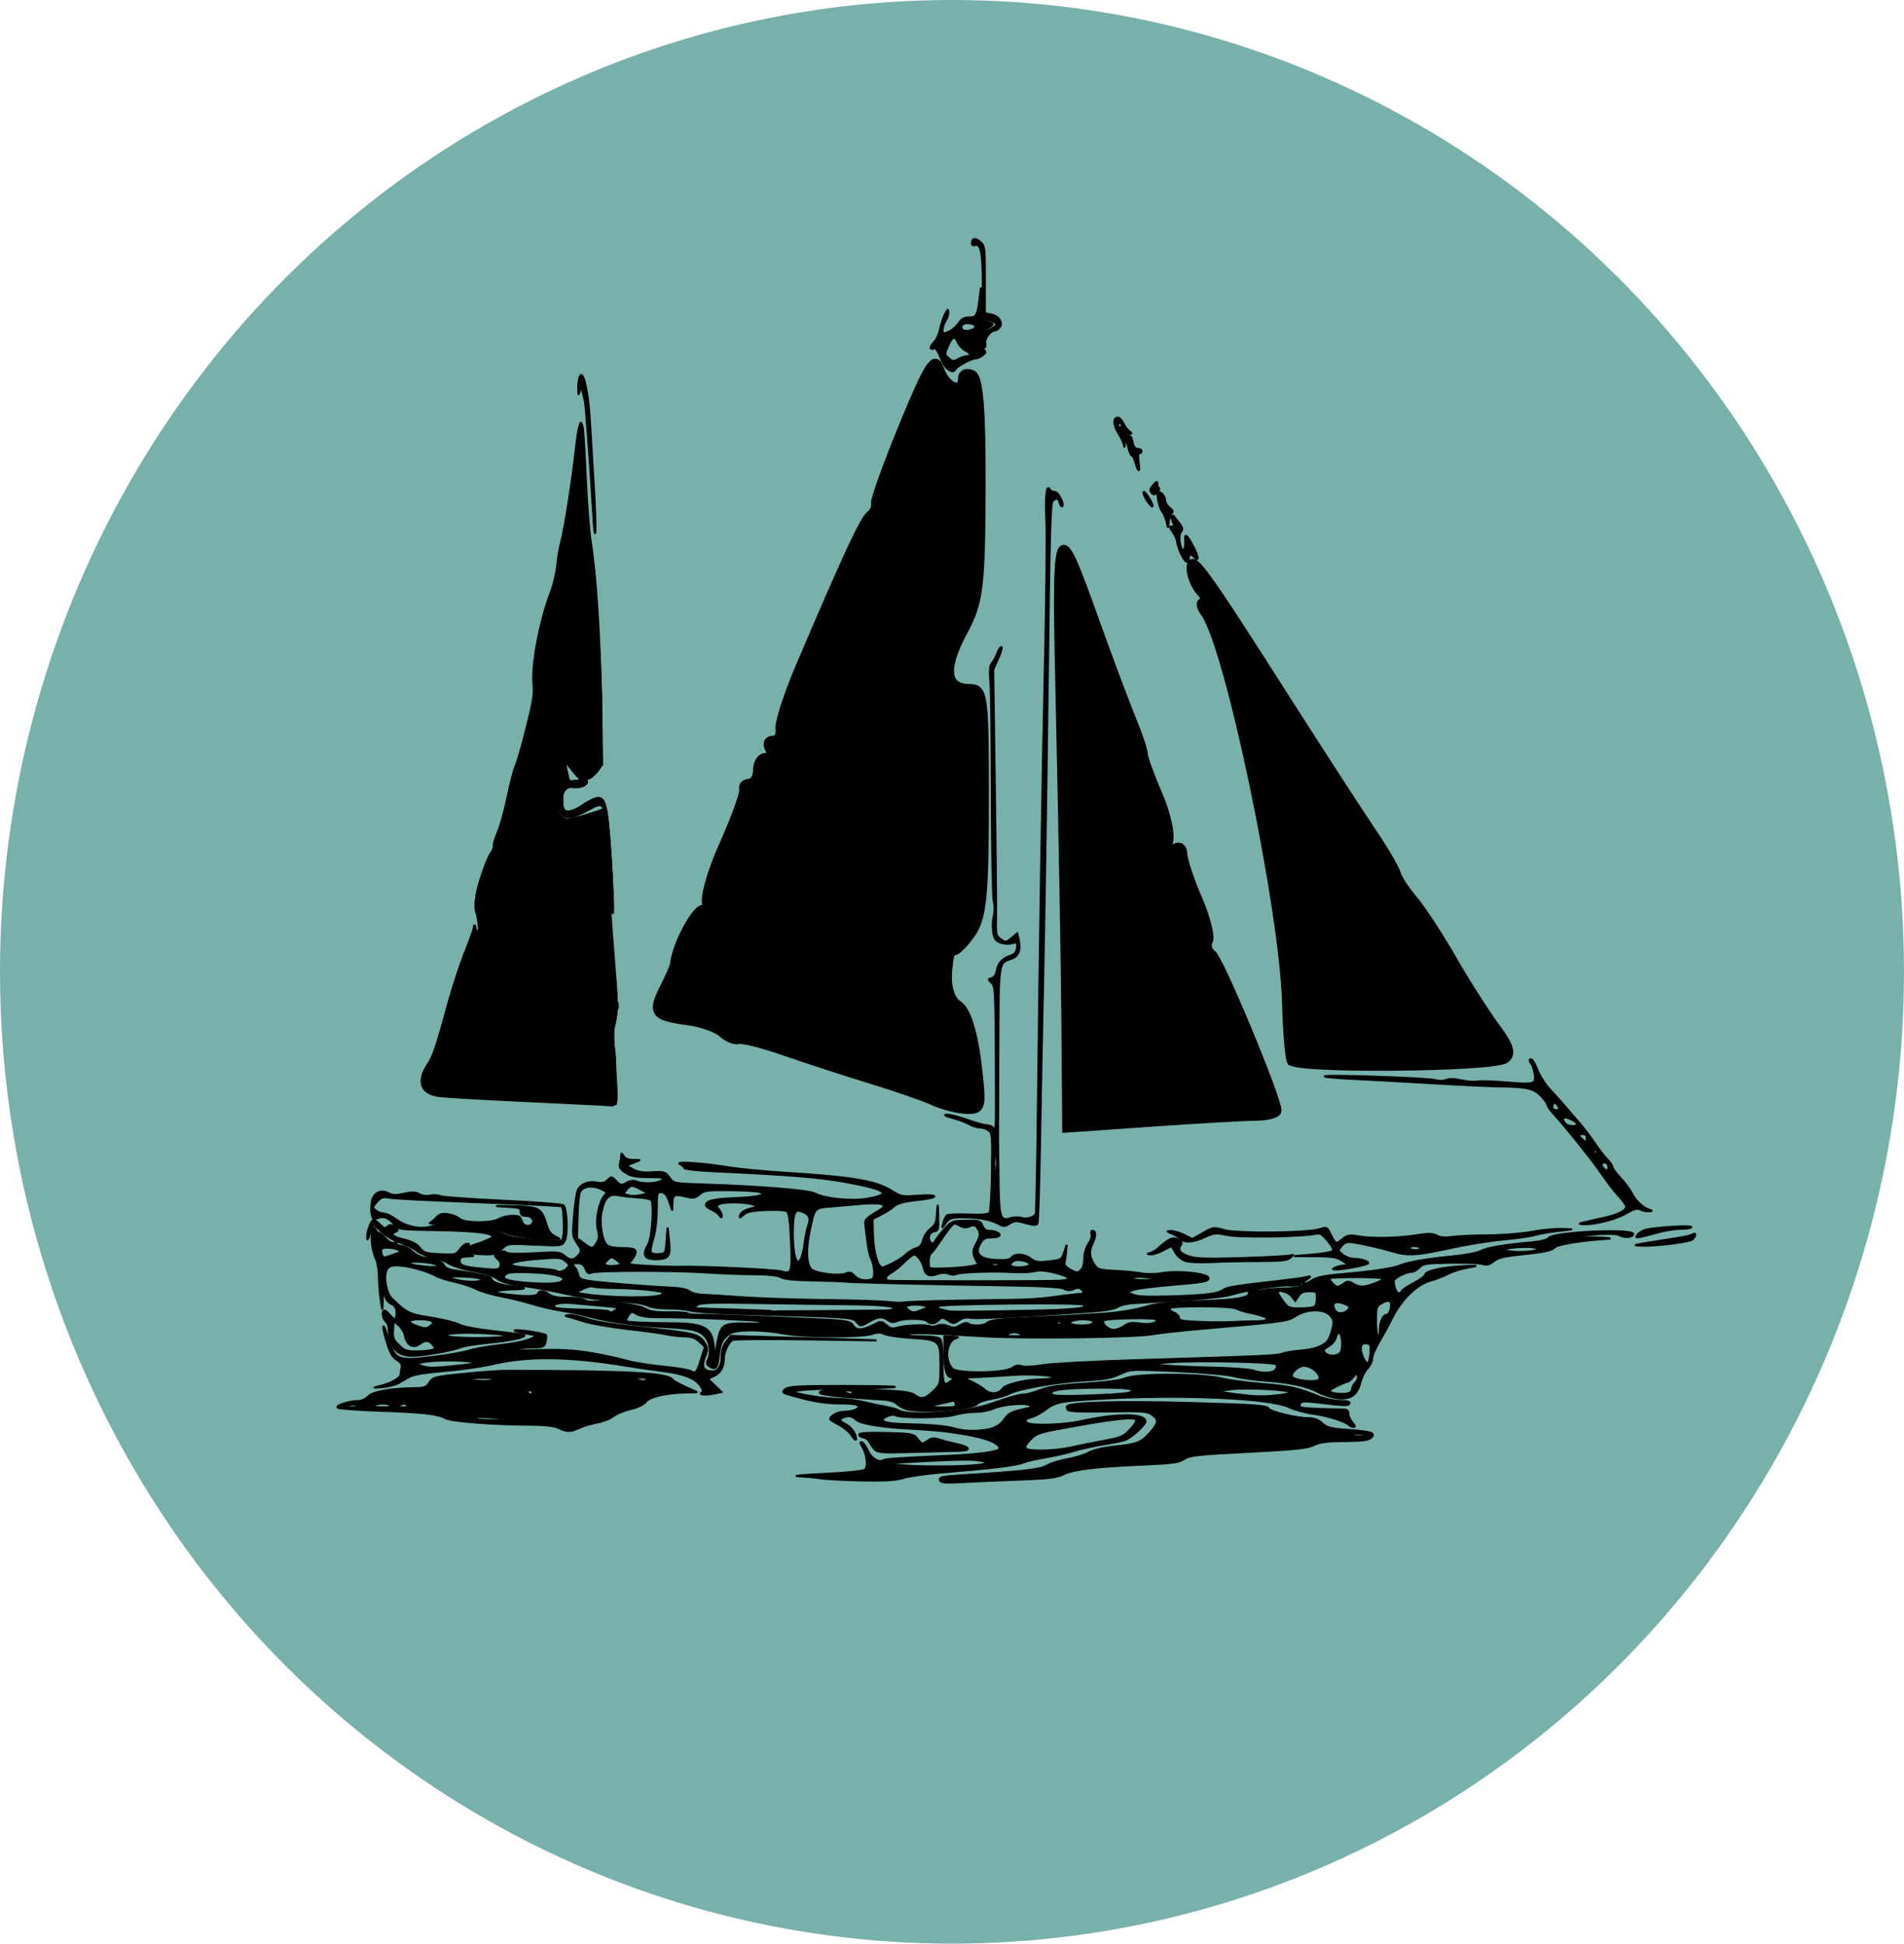 <?xml version="1.0" encoding="UTF-8" standalone="no"?>
<!-- Created with Inkscape (http://www.inkscape.org/) -->

<svg
   xmlns:dc="http://purl.org/dc/elements/1.1/"
   xmlns:cc="http://creativecommons.org/ns#"
   xmlns:rdf="http://www.w3.org/1999/02/22-rdf-syntax-ns#"
   xmlns:svg="http://www.w3.org/2000/svg"
   xmlns="http://www.w3.org/2000/svg"
   xmlns:sodipodi="http://sodipodi.sourceforge.net/DTD/sodipodi-0.dtd"
   xmlns:inkscape="http://www.inkscape.org/namespaces/inkscape"
   width="254.441mm"
   height="259.786mm"
   viewBox="0 0 254.441 259.786"
   version="1.1"
   id="svg821"
   inkscape:version="0.92.4 (5da689c313, 2019-01-14)"
   sodipodi:docname="bateaucan.svg">
  <defs
     id="defs815">
    <clipPath
       clipPathUnits="userSpaceOnUse"
       id="clipPath1389">
      <rect
         style="fill:#ffe6d5;fill-opacity:1;stroke:#000000;stroke-width:0.265;stroke-miterlimit:4;stroke-dasharray:none;stroke-opacity:1"
         id="rect1391"
         width="67.28"
         height="62.744"
         x="74.083"
         y="134.47" />
    </clipPath>
    <clipPath
       clipPathUnits="userSpaceOnUse"
       id="clipPath1628">
      <rect
         style="fill:#000000;fill-opacity:1;stroke:#000000;stroke-width:0.109;stroke-miterlimit:4;stroke-dasharray:none;stroke-opacity:1"
         id="rect1630"
         width="79.07"
         height="19.632"
         x="65.771"
         y="184.869" />
    </clipPath>
  </defs>
  <sodipodi:namedview
     id="base"
     pagecolor="#ffffff"
     bordercolor="#666666"
     borderopacity="1.0"
     inkscape:pageopacity="0.0"
     inkscape:pageshadow="2"
     inkscape:zoom="0.49497475"
     inkscape:cx="-749.08121"
     inkscape:cy="522.05402"
     inkscape:document-units="mm"
     inkscape:current-layer="layer1"
     showgrid="false"
     inkscape:window-width="1920"
     inkscape:window-height="1017"
     inkscape:window-x="-8"
     inkscape:window-y="-8"
     inkscape:window-maximized="1" />
  <g
     inkscape:label="Calque 1"
     inkscape:groupmode="layer"
     id="layer1"
     transform="translate(19.778,-19.04)">
    <ellipse
       style="opacity:1;fill:#78b0ac;fill-opacity:1;stroke:none;stroke-width:14.265;stroke-linecap:square;stroke-linejoin:round;stroke-miterlimit:4;stroke-dasharray:none;stroke-dashoffset:0;stroke-opacity:0.979;paint-order:normal"
       id="path3972"
       cx="107.442"
       cy="148.933"
       rx="127.22"
       ry="129.893" />
    <path
       style="fill:#000000;fill-opacity:1;stroke:#000000;stroke-width:1.101;stroke-miterlimit:4;stroke-dasharray:none;stroke-opacity:1"
       d="m 105.107,166.302 c -1.159,-0.546 -4.951,-1.864 -8.427,-2.927 -3.476,-1.064 -8.69,-2.762 -11.587,-3.773 -2.897,-1.012 -5.672,-1.714 -6.168,-1.561 -0.495,0.153 -1.494,-0.259 -2.218,-0.917 -0.724,-0.657 -2.827,-1.387 -4.672,-1.622 -4.362,-0.555 -4.771,-1.126 -3.129,-4.363 0.751,-1.479 1.387,-2.949 1.414,-3.266 0.222,-2.58 3.127,-7.881 3.997,-7.293 0.638,0.431 0.777,0.179 0.334,-0.606 -0.418,-0.74 0.573,-4.318 2.202,-7.952 1.629,-3.634 2.846,-6.996 2.704,-7.471 -0.142,-0.475 0.216,-0.864 0.795,-0.864 0.579,0 1.053,-0.777 1.053,-1.727 0,-0.95 0.502,-1.727 1.116,-1.727 0.614,0 0.823,-0.518 0.465,-1.152 -0.358,-0.633 -0.128,-1.152 0.511,-1.152 0.639,0 1.048,-0.648 0.908,-1.44 -0.139,-0.792 1.07,-4.549 2.689,-8.35 6.21,-14.585 8.535,-19.602 9.399,-20.283 0.492,-0.388 0.795,-1.064 0.674,-1.504 -0.121,-0.44 1.595,-5.207 3.813,-10.594 3.314,-8.046 4.177,-9.371 4.837,-7.421 0.812,2.4 2.978,3.314 2.978,1.258 0,-0.614 0.593,-0.865 1.317,-0.559 0.962,0.406 1.304,4.532 1.271,15.301 -0.041,13.185 -0.297,15.21 -2.424,19.152 -2.637,4.886 -2.358,7.53 0.795,7.53 1.964,0 2.077,0.834 2.066,15.181 -0.01,12.852 -0.302,15.584 -1.905,17.812 -1.041,1.447 -2.094,2.412 -2.339,2.144 -0.245,-0.268 -0.551,1.016 -0.679,2.853 -0.143,2.052 0.407,3.732 1.425,4.355 1.019,0.623 1.971,3.534 2.469,7.55 0.764,6.152 0.682,6.531 -1.383,6.458 -1.207,-0.043 -3.142,-0.525 -4.301,-1.071 z"
       id="path1522"
       inkscape:connector-curvature="0" />
    <path
       style="fill:#000000;fill-opacity:1;stroke:#000000;stroke-width:1.101;stroke-miterlimit:4;stroke-dasharray:none;stroke-opacity:1"
       d="m 122.61,155.708 c -0.06,-7.793 -0.377,-25.829 -0.703,-40.081 -0.647,-28.208 -0.611,-28.305 4.849,-13.097 1.79,4.986 3.932,10.699 4.76,12.695 0.828,1.996 1.522,4.069 1.541,4.607 0.02,0.538 0.919,3.019 1.998,5.513 1.079,2.495 1.693,5.3 1.365,6.235 -0.386,1.099 -0.161,1.405 0.636,0.867 0.698,-0.472 1.248,-0.179 1.268,0.675 0.02,0.829 0.928,3.571 2.018,6.092 1.09,2.522 1.725,5.041 1.409,5.599 -0.315,0.558 -0.104,1.345 0.47,1.749 0.985,0.694 8.707,19.252 8.707,20.926 0,0.431 -1.304,0.792 -2.897,0.802 -1.593,0.01 -7.94,0.371 -14.104,0.802 l -11.207,0.783 z"
       id="path1524"
       inkscape:connector-curvature="0" />
    <path
       style="fill:#000000;fill-opacity:1;stroke:#000000;stroke-width:1.101;stroke-miterlimit:4;stroke-dasharray:none;stroke-opacity:1"
       d="m 152.74,160.859 c -0.249,-0.491 -0.539,-4.003 -0.645,-7.803 -0.356,-12.792 -7.659,-47.711 -10.899,-52.112 -0.583,-0.792 -0.67,-1.44 -0.193,-1.44 0.476,0 0.298,-0.622 -0.398,-1.382 -0.695,-0.76 -1.264,-2.168 -1.264,-3.129 0,-2.199 1.609,0.003 12.558,17.179 4.643,7.284 9.843,15.317 11.557,17.851 1.713,2.534 3.243,5.125 3.398,5.758 0.156,0.633 1.165,2.186 2.243,3.451 1.078,1.264 3.45,4.892 5.273,8.062 1.823,3.169 4.434,7.266 5.803,9.104 1.835,2.463 2.149,3.572 1.195,4.217 -1.722,1.163 -28.048,1.388 -28.628,0.244 z m 10.495,-18.96 c -0.336,-0.919 -0.586,-0.646 -0.636,0.696 -0.046,1.214 0.203,1.894 0.553,1.512 0.35,-0.383 0.387,-1.376 0.083,-2.207 z m 4.213,-1.152 c -0.336,-0.919 -0.586,-0.646 -0.636,0.696 -0.046,1.214 0.203,1.894 0.553,1.512 0.35,-0.383 0.387,-1.376 0.083,-2.207 z"
       id="path1526"
       inkscape:connector-curvature="0" />
    <path
       style="fill:#000000;fill-opacity:1;stroke:#000000;stroke-width:1.101;stroke-miterlimit:4;stroke-dasharray:none;stroke-opacity:1"
       d="m 37.164,163.352 c 0,-0.988 0.44,-1.498 0.978,-1.135 0.538,0.363 1.305,-0.513 1.705,-1.947 0.4,-1.434 1.446,-3.503 2.324,-4.597 1.075,-1.339 1.405,-3.286 1.008,-5.956 -0.419,-2.825 -0.157,-4.148 0.912,-4.597 1.641,-0.689 2.09,-4.157 0.539,-4.157 -0.529,0 -0.421,-1.567 0.24,-3.482 l 1.202,-3.482 1.349,4.259 c 0.742,2.342 1.645,4.557 2.006,4.921 1.125,1.132 -0.797,-8.463 -2.018,-10.078 -0.849,-1.123 -0.796,-1.769 0.2,-2.442 0.745,-0.503 1.354,-2.76 1.354,-5.014 0,-2.854 0.409,-3.928 1.346,-3.535 1.343,0.563 2.201,-2.378 3.236,-11.09 0.37,-3.115 0.256,-3.508 -0.503,-1.727 -1.394,3.272 -1.339,0.591 0.132,-6.375 0.988,-4.682 1.448,-5.511 2.124,-3.831 0.518,1.287 0.624,0.073 0.265,-3.038 -0.561,-4.859 0.64,-5.584 1.905,-1.152 0.271,0.95 0.329,0.302 0.129,-1.44 -0.2,-1.742 0.025,-3.167 0.5,-3.167 0.992,0 2.569,29.586 1.662,31.19 -0.329,0.581 -1.071,1.057 -1.651,1.057 -0.579,0 -0.791,-0.464 -0.471,-1.031 0.625,-1.105 -2.513,-2.865 -3.393,-1.903 -0.289,0.316 0.039,1.319 0.729,2.228 0.77,1.014 0.862,1.918 0.24,2.338 -0.558,0.377 -1.213,0.036 -1.455,-0.758 -0.273,-0.896 -0.921,-0.461 -1.709,1.147 -1.066,2.177 -0.947,2.969 0.743,4.952 1.107,1.299 3.02,2.444 4.252,2.545 2.075,0.171 2.24,0.835 2.24,9.012 0,6.441 0.427,9.215 1.58,10.261 2.27,2.059 1.948,3.191 -0.79,2.776 -9.082,-1.377 -11.324,-1.346 -11.324,0.158 0,2.293 -2.302,7.43 -3.329,7.43 -0.486,0 -0.884,-0.841 -0.884,-1.869 0,-1.53 -0.286,-1.609 -1.58,-0.435 -1.922,1.744 -2.052,4.206 -0.263,4.996 0.724,0.319 -0.224,0.622 -2.107,0.672 -2.434,0.065 -3.423,-0.428 -3.423,-1.705 z m 9.833,-8.769 c 0.742,-3.102 -0.295,-5.207 -1.522,-3.09 -1.187,2.048 -1.192,5.593 -0.007,5.593 0.512,0 1.2,-1.126 1.529,-2.503 z m 3.289,-4.327 c 0.333,-0.59 0.124,-1.398 -0.465,-1.795 -0.589,-0.398 -1.071,0.085 -1.071,1.072 0,2.023 0.632,2.321 1.535,0.723 z m -2.588,-3.535 c 0,-1.267 -0.474,-2.303 -1.053,-2.303 -0.579,0 -1.053,1.036 -1.053,2.303 0,1.267 0.474,2.303 1.053,2.303 0.579,0 1.053,-1.036 1.053,-2.303 z m 7.374,-11.449 c 0,-0.596 -0.474,-1.404 -1.053,-1.795 -0.579,-0.391 -1.053,0.096 -1.053,1.084 0,0.988 0.474,1.795 1.053,1.795 0.579,0 1.053,-0.488 1.053,-1.084 z m -4.213,-2.371 c 0,-0.633 -0.502,-1.152 -1.116,-1.152 -0.614,0 -0.823,0.518 -0.465,1.152 0.358,0.633 0.86,1.152 1.116,1.152 0.255,0 0.465,-0.518 0.465,-1.152 z m 7.745,-19.029 c -0.6,-1.709 -0.798,-1.733 -1.583,-0.198 -0.494,0.965 -0.59,2.633 -0.213,3.707 0.6,1.709 0.798,1.733 1.583,0.198 0.494,-0.965 0.59,-2.633 0.213,-3.707 z m -0.445,-9.542 c -0.066,-2.767 -0.171,-2.852 -0.979,-0.796 -1.258,3.2 -1.258,5.456 0,4.607 0.579,-0.391 1.02,-2.106 0.979,-3.811 z m -3.42,-1.588 c -0.336,-0.919 -0.586,-0.646 -0.636,0.696 -0.046,1.214 0.203,1.894 0.553,1.512 0.35,-0.383 0.387,-1.376 0.083,-2.207 z"
       id="path1528"
       inkscape:connector-curvature="0" />
    <path
       style="fill:#000000;fill-opacity:1;stroke:#000000;stroke-width:0.275;stroke-miterlimit:4;stroke-dasharray:none;stroke-opacity:1"
       d="m 45.338,154.962 c 0,-1.742 0.667,-3.613 1.113,-3.125 0.398,0.435 -0.127,3.413 -0.716,4.057 -0.355,0.388 -0.398,0.287 -0.398,-0.932 z"
       id="path1530"
       inkscape:connector-curvature="0" />
    <path
       style="fill:#000000;fill-opacity:1;stroke:#000000;stroke-width:0.275;stroke-miterlimit:4;stroke-dasharray:none;stroke-opacity:1"
       d="m 61.32,166.25 c -0.405,-0.258 -10.944,-0.785 -16.407,-0.821 -1.541,-0.01 -1.604,-0.039 -1.492,-0.681 0.085,-0.488 -0.068,-0.804 -0.563,-1.158 -0.901,-0.645 -0.9,-1.872 0.001,-3.043 0.848,-1.102 1.162,-1.12 1.162,-0.067 0,1 0.797,1.852 1.612,1.723 1.204,-0.19 3.135,-3.928 3.618,-7.005 l 0.181,-1.152 1.969,-0.087 c 1.083,-0.048 3.396,0.114 5.14,0.36 1.744,0.246 3.729,0.447 4.411,0.447 h 1.24 l -0.019,1.08 c -0.014,0.82 -0.068,0.943 -0.222,0.51 -0.199,-0.556 -0.21,-0.555 -0.508,0.053 -0.41,0.838 -0.384,1.669 0.065,2.077 0.284,0.258 0.396,0.249 0.483,-0.037 0.063,-0.205 0.196,1.325 0.296,3.398 0.222,4.594 0.113,5.09 -0.967,4.403 z m 0.744,-0.838 c 0.092,-0.162 0.087,-0.692 -0.011,-1.178 l -0.177,-0.883 -0.712,0.746 -0.712,0.746 h -4.774 c -2.733,0 -5.089,-0.131 -5.51,-0.306 -0.696,-0.289 -1.078,-0.068 -0.832,0.483 0.047,0.106 2.574,0.178 5.616,0.162 3.042,-0.017 5.767,0.086 6.057,0.227 0.711,0.347 0.862,0.348 1.057,0.003 z"
       id="path1532"
       inkscape:connector-curvature="0" />
    <path
       style="fill:#000000;fill-opacity:1;stroke:#000000;stroke-width:0.275;stroke-miterlimit:4;stroke-dasharray:none;stroke-opacity:1"
       d="m 61.481,150.951 c -0.297,-0.356 -0.672,-0.928 -0.833,-1.27 -0.405,-0.86 -0.82,-6.376 -0.83,-11.038 -0.013,-5.921 -0.372,-6.914 -2.642,-7.311 -1.915,-0.335 -4.076,-1.973 -4.9,-3.715 -0.382,-0.807 -0.369,-0.955 0.19,-2.261 0.565,-1.32 0.625,-1.371 1.075,-0.925 0.365,0.361 0.462,0.832 0.416,2.009 -0.052,1.308 0.038,1.645 0.601,2.261 0.364,0.398 0.957,0.735 1.317,0.749 0.849,0.033 3.645,-1.045 4.24,-1.634 0.431,-0.426 0.472,-0.392 0.607,0.506 0.08,0.53 0.206,4.506 0.281,8.834 0.13,7.529 0.234,9.05 0.663,9.692 0.199,0.299 0.621,4.751 0.45,4.751 -0.053,0 -0.34,-0.291 -0.636,-0.648 z m -0.952,-16.393 c -0.084,-0.23 -0.146,-0.161 -0.159,0.174 -0.011,0.304 0.051,0.474 0.138,0.378 0.088,-0.096 0.097,-0.344 0.021,-0.552 z"
       id="path1534"
       inkscape:connector-curvature="0" />
    <path
       style="fill:#000000;fill-opacity:1;stroke:#000000;stroke-width:0.275;stroke-miterlimit:4;stroke-dasharray:none;stroke-opacity:1"
       d="m 60.875,166.277 c -1.215,-0.311 -13.561,-0.902 -18.529,-0.888 -4.327,0.013 -5.243,-0.247 -5.548,-1.574 -0.236,-1.027 0.446,-2.139 1.311,-2.139 0.566,0 0.789,-0.312 1.576,-2.2 0.504,-1.21 1.309,-2.797 1.788,-3.527 1.353,-2.061 1.508,-2.839 1.321,-6.643 -0.156,-3.164 -0.132,-3.414 0.369,-3.888 1.802,-1.706 1.912,-1.869 1.912,-2.856 0,-0.749 -0.133,-1.048 -0.527,-1.184 -0.928,-0.322 -0.77,-2.029 0.531,-5.758 0.899,-2.576 1.03,-2.803 1.243,-2.159 0.131,0.396 0.756,2.307 1.389,4.247 0.633,1.94 1.244,3.527 1.358,3.527 0.484,0 -1.1,-6.177 -2.028,-7.908 -0.819,-1.528 -0.814,-1.902 0.037,-2.767 0.959,-0.976 1.18,-1.741 1.415,-4.899 0.244,-3.282 0.526,-4.004 1.562,-4.004 0.412,0 0.87,-0.162 1.019,-0.36 0.55,-0.731 1.29,-4.374 1.995,-9.812 0.121,-0.936 0.086,-1.051 -0.236,-0.76 -0.651,0.591 -1.175,0.108 -1.173,-1.079 0.002,-1.205 1.019,-6.797 1.703,-9.371 0.463,-1.742 1.048,-2.636 1.579,-2.413 0.242,0.102 0.29,-0.543 0.197,-2.662 -0.105,-2.388 -0.056,-2.87 0.334,-3.297 0.419,-0.458 0.51,-0.462 1.086,-0.05 0.61,0.437 0.629,0.427 0.633,-0.348 0.005,-1.058 0.346,-1.598 0.93,-1.475 0.645,0.136 0.823,1.017 1.29,6.416 0.908,10.479 1.257,24.017 0.651,25.254 -0.156,0.32 -0.7,0.771 -1.208,1.003 -1.12,0.511 -1.668,0.162 -1.668,-1.065 0,-0.962 -0.831,-1.709 -1.902,-1.709 -0.891,0 -0.904,0.164 -0.11,1.445 0.969,1.564 1.065,2.182 0.446,2.859 -0.68,0.743 -1.187,0.747 -1.857,0.015 -0.29,-0.317 -0.584,-0.576 -0.653,-0.576 -0.16,0 -1.194,2.202 -1.179,2.508 0.006,0.125 0.246,-0.258 0.533,-0.852 0.287,-0.594 0.633,-1.08 0.769,-1.08 0.442,0 0.793,1.082 0.793,2.442 0,1.067 0.137,1.467 0.697,2.034 0.383,0.388 0.898,0.706 1.144,0.706 0.622,0 3.405,-1.07 4.125,-1.586 0.571,-0.409 0.6,-0.388 0.728,0.508 0.073,0.514 0.241,4.691 0.372,9.284 0.132,4.592 0.365,8.689 0.518,9.105 0.153,0.415 0.364,1.711 0.47,2.879 0.183,2.03 0.17,2.105 -0.287,1.692 -0.263,-0.238 -0.696,-0.821 -0.961,-1.296 -0.266,-0.475 -0.483,-0.706 -0.484,-0.513 -7.38e-4,0.193 0.532,1.007 1.184,1.809 1.4,1.723 1.542,2.688 0.461,3.12 -0.456,0.182 -0.554,0.298 -0.263,0.312 0.331,0.016 0.461,0.264 0.461,0.877 0,0.607 -0.105,0.811 -0.363,0.703 -0.228,-0.096 -0.423,0.112 -0.526,0.562 -0.198,0.864 0.032,1.624 0.493,1.624 0.245,0 0.389,0.937 0.526,3.422 0.177,3.222 0.068,4.677 -0.345,4.611 -0.099,-0.016 -0.595,-0.135 -1.101,-0.265 z m 1.139,-0.974 c 0.17,-0.483 -0.068,-1.611 -0.339,-1.611 -0.105,0 -0.418,0.273 -0.693,0.607 -0.486,0.587 -0.679,0.603 -6.098,0.501 -3.078,-0.058 -5.596,-0.008 -5.596,0.113 0,0.121 2.459,0.232 5.464,0.248 3.005,0.016 5.761,0.132 6.123,0.259 0.949,0.332 0.983,0.329 1.139,-0.116 z m -19.4,-1.85 c -0.72,-0.87 -0.541,-2.007 0.495,-3.14 0.512,-0.56 0.884,-1.068 0.827,-1.13 -0.057,-0.062 -0.535,0.409 -1.062,1.047 -1.051,1.271 -1.257,2.519 -0.545,3.297 0.577,0.631 0.817,0.569 0.285,-0.074 z m 1.587,-2.982 c -0.084,-0.23 -0.146,-0.161 -0.159,0.174 -0.011,0.304 0.051,0.474 0.138,0.378 0.088,-0.096 0.097,-0.344 0.021,-0.552 z m 1.773,-4.449 c 0.139,-0.395 0.1,-0.413 -0.235,-0.109 -0.349,0.317 -0.401,0.197 -0.401,-0.924 0,-1.601 0.458,-3.101 0.947,-3.101 0.203,0 0.369,-0.14 0.369,-0.312 0,-0.609 -0.665,-0.071 -1.119,0.905 -0.573,1.234 -0.639,4.014 -0.094,4.014 0.202,0 0.441,-0.213 0.533,-0.473 z m 0.676,-1.951 c 0.005,-0.737 -0.145,-0.507 -0.362,0.552 -0.129,0.631 -0.105,0.747 0.091,0.432 0.147,-0.238 0.269,-0.68 0.271,-0.984 z m 11.525,0.209 c -0.253,-0.072 -0.668,-0.072 -0.922,0 -0.253,0.072 -0.046,0.132 0.461,0.132 0.507,0 0.714,-0.059 0.461,-0.132 z m -2.238,-0.293 c -0.326,-0.069 -0.859,-0.069 -1.185,0 -0.326,0.069 -0.059,0.125 0.593,0.125 0.652,0 0.918,-0.056 0.593,-0.125 z m -2.889,-0.295 c -0.611,-0.06 -1.678,-0.061 -2.37,-0.001 -0.692,0.06 -0.192,0.109 1.111,0.11 1.304,8.1e-4 1.87,-0.048 1.259,-0.108 z m -6.22,-1.301 c -0.073,-0.198 -0.133,-0.036 -0.133,0.36 0,0.396 0.06,0.558 0.133,0.36 0.073,-0.198 0.073,-0.522 0,-0.72 z m 3.249,-2.827 c 0,-0.109 -0.178,-0.359 -0.395,-0.556 -0.34,-0.308 -0.394,-0.202 -0.387,0.757 0.008,1.043 0.033,1.079 0.395,0.556 0.213,-0.307 0.387,-0.648 0.387,-0.757 z m 10.041,-3.313 c -0.146,-1.664 -0.238,-2.102 -0.261,-1.242 -0.037,1.391 0.234,4.088 0.394,3.913 0.051,-0.056 -0.009,-1.258 -0.133,-2.671 z m -13.069,0.43 c 0,-1.194 -0.093,-1.56 -0.395,-1.56 -0.415,0 -0.708,2.091 -0.411,2.936 0.334,0.952 0.807,0.145 0.807,-1.376 z m 7.505,-11.448 c 0,-0.292 -0.237,-0.766 -0.527,-1.052 -0.516,-0.51 -0.527,-0.503 -0.527,0.339 0,0.473 0.079,0.947 0.176,1.052 0.35,0.383 0.878,0.179 0.878,-0.339 z m -4.213,-2.348 c 0,-0.326 -0.176,-0.576 -0.404,-0.576 -0.323,0 -0.347,0.116 -0.122,0.576 0.155,0.317 0.337,0.576 0.404,0.576 0.067,0 0.122,-0.259 0.122,-0.576 z m 7.11,-1.44 c -0.9,-0.315 -1.593,-0.315 -0.922,0 0.29,0.136 0.764,0.244 1.053,0.239 0.423,-0.006 0.398,-0.054 -0.132,-0.239 z m -2.648,-1.111 c -1.21,-0.851 -2.071,-1.778 -2.575,-2.776 -0.16,-0.317 -0.295,-0.424 -0.299,-0.238 -0.018,0.774 2.991,3.837 3.77,3.837 0.151,0 -0.251,-0.37 -0.895,-0.823 z m 3.586,-14.29 c 0.091,-0.528 -0.005,-1.317 -0.23,-1.893 l -0.385,-0.988 -0.425,1.07 c -0.499,1.255 -0.529,1.905 -0.142,3.014 0.272,0.779 0.298,0.789 0.655,0.257 0.205,-0.305 0.442,-0.961 0.527,-1.459 z m -0.79,-10.682 c 0.118,-1.688 0.116,-1.694 -0.272,-0.782 -0.215,0.505 -0.468,1.477 -0.561,2.159 -0.158,1.154 -0.139,1.209 0.272,0.782 0.281,-0.291 0.485,-1.078 0.561,-2.159 z"
       id="path1536"
       inkscape:connector-curvature="0" />
    <path
       style="fill:#000000;fill-opacity:1;stroke:#000000;stroke-width:0.275;stroke-miterlimit:4;stroke-dasharray:none;stroke-opacity:1"
       d="m 47.992,137.611 c 0.013,-0.335 0.075,-0.404 0.159,-0.174 0.076,0.208 0.067,0.456 -0.021,0.552 -0.088,0.096 -0.15,-0.074 -0.138,-0.378 z"
       id="path1538"
       inkscape:connector-curvature="0" />
    <path
       style="fill:#000000;fill-opacity:1;stroke:#000000;stroke-width:0.275;stroke-miterlimit:4;stroke-dasharray:none;stroke-opacity:1"
       d="m 39.565,155.818 c -0.011,-0.292 0.154,-0.875 0.368,-1.296 0.52,-1.023 2.24,-6.796 2.266,-7.606 0.011,-0.354 0.082,-0.477 0.157,-0.273 0.207,0.565 -0.432,4.178 -0.827,4.668 -0.191,0.238 -0.431,1.113 -0.533,1.946 -0.114,0.933 -0.362,1.652 -0.645,1.871 -0.253,0.196 -0.529,0.551 -0.612,0.789 -0.117,0.332 -0.157,0.309 -0.173,-0.1 z"
       id="path1540"
       inkscape:connector-curvature="0" />
    <path
       style="fill:#000000;fill-opacity:1;stroke:#000000;stroke-width:0.275;stroke-miterlimit:4;stroke-dasharray:none;stroke-opacity:1"
       d="m 43.566,143.537 c 0,-0.713 0.051,-1.004 0.114,-0.648 0.063,0.356 0.063,0.939 0,1.296 -0.063,0.356 -0.114,0.065 -0.114,-0.648 z"
       id="path1542"
       inkscape:connector-curvature="0" />
    <path
       style="fill:#000000;fill-opacity:1;stroke:#000000;stroke-width:0.275;stroke-miterlimit:4;stroke-dasharray:none;stroke-opacity:1"
       d="m 60.085,166.278 c -0.797,-0.12 -5.833,-0.368 -11.192,-0.553 -5.359,-0.184 -10.155,-0.426 -10.657,-0.537 -0.61,-0.134 -1.047,-0.465 -1.317,-0.993 -0.361,-0.708 -0.362,-0.874 -0.005,-1.572 0.219,-0.429 0.693,-0.854 1.053,-0.945 0.503,-0.127 0.96,-0.797 1.971,-2.892 0.724,-1.5 1.613,-3.18 1.975,-3.734 0.58,-0.887 0.669,-1.359 0.748,-3.958 0.096,-3.146 -0.193,-3.825 -0.674,-1.584 -0.668,3.114 -1.344,5.241 -1.912,6.016 -0.599,0.816 -0.602,0.817 -0.443,0.102 0.431,-1.929 2.743,-8.9 2.896,-8.732 0.096,0.105 0.175,-0.117 0.175,-0.493 0,-0.443 0.418,-1.104 1.185,-1.874 1.242,-1.246 1.597,-2.566 0.783,-2.908 -0.719,-0.302 -0.94,-1.139 -0.66,-2.506 0.42,-2.048 1.882,-6.246 2.12,-6.086 0.12,0.081 0.539,1.201 0.931,2.489 0.571,1.873 0.764,2.242 0.969,1.842 0.279,-0.545 -0.26,-2.46 -1.149,-4.08 -0.664,-1.211 -0.62,-1.891 0.186,-2.841 0.924,-1.09 1.125,-1.778 1.325,-4.54 0.217,-2.993 0.651,-4.244 1.472,-4.25 0.94,-0.006 1.259,-0.366 1.684,-1.893 0.396,-1.423 1.424,-7.52 1.424,-8.447 0,-0.331 -0.198,-0.49 -0.593,-0.475 -0.51,0.02 -0.604,-0.143 -0.672,-1.167 -0.095,-1.419 1.09,-7.924 1.846,-10.131 0.332,-0.972 0.722,-1.616 1.03,-1.704 0.442,-0.126 0.495,-0.443 0.495,-2.952 0,-2.211 0.089,-2.891 0.416,-3.188 0.327,-0.296 0.525,-0.304 0.918,-0.035 0.7,0.478 0.729,0.457 0.821,-0.593 0.111,-1.253 1.134,-1.502 1.527,-0.371 0.655,1.884 1.583,16.494 1.584,24.938 3.69e-4,5.776 -0.014,5.939 -0.592,6.517 -1.249,1.25 -2.568,1.14 -2.568,-0.215 0,-0.896 -1.04,-2.005 -1.879,-2.005 -0.657,0 -0.621,0.321 0.223,1.973 0.701,1.373 0.706,1.412 0.24,2.188 -0.364,0.608 -0.637,0.764 -1.179,0.677 l -0.705,-0.113 0.143,1.632 c 0.143,1.636 0.483,2.369 1.331,2.864 0.511,0.299 2.65,-0.3 4.247,-1.189 0.913,-0.509 0.979,-0.511 1.107,-0.04 0.075,0.275 0.263,4.258 0.419,8.85 0.174,5.153 0.437,9.176 0.686,10.509 0.222,1.188 0.375,2.677 0.341,3.311 -0.035,0.634 0.077,1.435 0.247,1.781 0.41,0.831 0.395,1.801 -0.031,1.98 -0.22,0.092 -0.303,0.499 -0.235,1.143 0.083,0.775 0.012,0.999 -0.317,0.999 -0.573,0 -0.574,1.607 -0.001,1.957 0.352,0.215 0.429,0.903 0.461,4.11 0.043,4.342 0.2,4.077 -2.2,3.717 z m 1.843,-1.579 c 0,-0.821 -0.182,-0.877 -0.906,-0.279 -0.281,0.232 -1.111,0.444 -1.843,0.47 l -1.332,0.047 1.448,0.194 c 2.649,0.355 2.633,0.357 2.633,-0.432 z M 49.815,149.567 c 0,-0.307 -0.119,-0.559 -0.263,-0.559 -0.145,0 -0.263,0.332 -0.263,0.737 0,0.418 0.114,0.66 0.263,0.559 0.145,-0.098 0.263,-0.429 0.263,-0.737 z m -2.897,-2.879 c 0,-0.782 -0.113,-1.423 -0.251,-1.423 -0.34,0 -0.632,1.817 -0.413,2.57 0.292,1.007 0.664,0.364 0.664,-1.148 z m 1.818,-7.762 c -0.226,-1.151 -0.358,-1.415 -0.536,-1.067 -0.154,0.301 -0.086,0.872 0.196,1.643 0.57,1.558 0.712,1.318 0.341,-0.576 z m 5.74,-3.623 c 0.12,-0.395 -0.628,-1.453 -0.853,-1.207 -0.286,0.313 0.123,1.723 0.464,1.599 0.167,-0.061 0.342,-0.237 0.389,-0.392 z m -4.35,-2.768 c -0.189,-0.207 -0.312,-0.224 -0.312,-0.043 0,0.384 0.311,0.725 0.487,0.533 0.075,-0.082 -0.004,-0.302 -0.176,-0.489 z m 8.111,-17.052 c -0.005,-1.604 -0.36,-2.183 -0.794,-1.297 -0.367,0.75 -0.437,2.597 -0.12,3.159 0.348,0.615 0.918,-0.547 0.913,-1.862 z m -0.803,-9.933 c -0.013,-0.803 -0.061,-0.9 -0.224,-0.449 -0.114,0.317 -0.282,1.029 -0.374,1.584 -0.155,0.935 -0.139,0.967 0.224,0.449 0.215,-0.307 0.383,-1.02 0.374,-1.584 z"
       id="path1544"
       inkscape:connector-curvature="0" />
    <path
       style="fill:#000000;fill-opacity:1;stroke:#000000;stroke-width:0.275;stroke-miterlimit:4;stroke-dasharray:none;stroke-opacity:1"
       d="m 38.228,160.425 c 0,-0.371 0.225,-0.898 0.501,-1.17 0.275,-0.272 0.582,-0.973 0.681,-1.556 0.099,-0.583 0.476,-1.487 0.838,-2.008 0.362,-0.521 0.894,-1.817 1.183,-2.879 0.939,-3.454 1.013,-3.547 0.918,-1.17 -0.08,1.998 -0.197,2.41 -1.275,4.463 -0.653,1.244 -1.506,2.877 -1.896,3.629 -0.8,1.545 -0.949,1.654 -0.949,0.692 z"
       id="path1546"
       inkscape:connector-curvature="0" />
    <path
       style="fill:#000000;fill-opacity:1;stroke:#000000;stroke-width:0.275;stroke-miterlimit:4;stroke-dasharray:none;stroke-opacity:1"
       d="m 56.423,91.443 c -0.293,-0.199 -0.337,-0.797 -0.213,-2.891 0.086,-1.452 0.296,-2.825 0.467,-3.05 0.171,-0.225 0.509,-2.58 0.752,-5.233 l 0.441,-4.823 0.185,2.707 c 0.102,1.489 0.185,4.681 0.185,7.092 0,4.1 -0.033,4.394 -0.512,4.531 -0.294,0.084 -0.602,0.523 -0.724,1.032 -0.159,0.662 -0.306,0.822 -0.582,0.635 z"
       id="path1548"
       inkscape:connector-curvature="0" />
    <path
       style="fill:#000000;fill-opacity:1;stroke:#000000;stroke-width:0.275;stroke-miterlimit:4;stroke-dasharray:none;stroke-opacity:1"
       d="M 59.482,87.538 C 59.206,82.541 58.524,73.25 58.394,72.711 c -0.057,-0.238 -0.191,-0.821 -0.298,-1.296 l -0.194,-0.864 -0.199,0.72 c -0.179,0.645 -0.2,0.615 -0.207,-0.288 -0.004,-0.554 0.081,-1.257 0.19,-1.561 0.42,-1.171 1.126,1.818 1.355,5.736 0.12,2.059 0.356,6.01 0.523,8.781 0.167,2.771 0.264,5.557 0.214,6.19 -0.049,0.633 -0.183,-0.533 -0.297,-2.591 z"
       id="path1550"
       inkscape:connector-curvature="0" />
    <path
       style="fill:#000000;fill-opacity:1;stroke:#000000;stroke-width:0.275;stroke-miterlimit:4;stroke-dasharray:none;stroke-opacity:1"
       d="m 49.969,120.65 c 0.237,-0.395 0.539,-1.782 0.672,-3.083 0.133,-1.301 0.339,-2.436 0.458,-2.521 0.382,-0.275 0.756,-1.275 0.946,-2.531 0.262,-1.727 0.774,-1.592 0.547,0.144 -0.376,2.877 -1.239,7.098 -1.612,7.887 -0.231,0.488 -0.603,0.823 -0.915,0.823 -0.5,0 -0.505,-0.035 -0.096,-0.718 z"
       id="path1552"
       inkscape:connector-curvature="0" />
    <path
       style="fill:#000000;fill-opacity:1;stroke:#000000;stroke-width:0.714;stroke-miterlimit:4;stroke-dasharray:none;stroke-opacity:1"
       d=""
       id="path1554"
       inkscape:connector-curvature="0"
       transform="scale(0.265)" />
    <path
       style="fill:#000000;fill-opacity:1;stroke:#000000;stroke-width:0.275;stroke-miterlimit:4;stroke-dasharray:none;stroke-opacity:1"
       d="m 60.581,166.441 c -0.079,-0.086 -5.17,-0.364 -11.314,-0.616 -9.815,-0.404 -11.251,-0.521 -11.829,-0.967 -1.226,-0.945 -1.019,-2.661 0.4,-3.309 0.504,-0.23 0.917,-0.498 0.917,-0.595 0,-0.097 -0.119,-0.096 -0.263,0.003 -0.476,0.321 -0.275,-1.045 0.263,-1.793 0.29,-0.403 0.527,-0.915 0.527,-1.139 0,-0.224 0.188,-0.804 0.417,-1.288 0.229,-0.485 0.288,-0.794 0.132,-0.688 -0.509,0.344 -0.308,-0.581 1.04,-4.781 1.658,-5.167 1.869,-5.657 2.897,-6.72 1.322,-1.367 1.465,-2.093 0.606,-3.073 -0.694,-0.792 -0.71,-0.879 -0.431,-2.336 0.347,-1.808 1.88,-6.251 2.157,-6.251 0.108,0 0.472,0.875 0.809,1.943 0.684,2.166 1.064,2.828 1.064,1.851 0,-0.352 -0.356,-1.497 -0.79,-2.545 -0.435,-1.048 -0.79,-2.128 -0.79,-2.401 0,-0.273 0.356,-0.986 0.79,-1.583 0.435,-0.598 0.794,-1.166 0.799,-1.263 0.005,-0.097 0.172,-1.597 0.371,-3.334 0.301,-2.626 0.46,-3.244 0.942,-3.671 0.319,-0.282 0.505,-0.514 0.413,-0.514 -0.092,0 7.38e-4,-0.356 0.206,-0.792 0.206,-0.435 0.515,-1.806 0.686,-3.046 0.172,-1.24 0.527,-2.665 0.789,-3.167 0.262,-0.502 0.554,-1.399 0.649,-1.993 0.173,-1.078 0.514,-1.4 0.764,-0.72 0.079,0.215 0.141,0.157 0.154,-0.144 0.014,-0.352 -0.178,-0.504 -0.638,-0.504 -0.619,0 -0.658,-0.091 -0.656,-1.512 0.002,-1.607 1.048,-7.536 1.718,-9.744 0.221,-0.728 0.694,-1.601 1.052,-1.942 0.602,-0.572 0.651,-0.814 0.651,-3.195 0,-2.176 0.076,-2.635 0.485,-2.953 0.384,-0.297 0.521,-0.918 0.658,-2.967 0.095,-1.425 0.339,-3.251 0.542,-4.056 0.203,-0.806 0.527,-3.203 0.719,-5.326 l 0.349,-3.861 0.191,1.871 c 0.105,1.029 0.187,4.224 0.181,7.1 -0.008,4.316 0.064,5.351 0.411,5.93 0.477,0.796 1.014,5.847 1.461,13.746 0.349,6.165 0.465,16.622 0.193,17.449 -0.243,0.738 -1.728,1.659 -2.437,1.511 -0.315,-0.066 -0.632,-0.499 -0.813,-1.109 -0.327,-1.101 -1.454,-2.202 -1.927,-1.882 -0.21,0.142 -0.099,0.581 0.369,1.454 0.369,0.688 0.67,1.498 0.67,1.802 0,0.728 -0.81,1.505 -1.569,1.505 -0.577,0 -0.597,0.07 -0.425,1.489 0.099,0.819 0.296,1.725 0.437,2.012 0.54,1.104 2.401,0.954 4.815,-0.39 0.56,-0.312 1.12,-0.457 1.243,-0.323 0.123,0.135 0.349,3.546 0.501,7.581 0.153,4.035 0.406,8.567 0.564,10.072 0.461,4.413 0.725,6.696 0.903,7.812 0.102,0.639 0.054,1.121 -0.122,1.241 -0.159,0.107 -0.289,0.627 -0.289,1.155 0,0.588 -0.153,1.024 -0.395,1.126 -0.526,0.221 -0.501,1.018 0.053,1.687 0.372,0.45 0.45,1.182 0.461,4.341 l 0.013,3.801 -0.799,0.086 c -0.44,0.047 -0.864,0.015 -0.943,-0.071 z m 1.301,-1.694 c 0.092,-0.521 -0.603,-0.673 -0.875,-0.192 -0.09,0.158 -0.422,0.303 -0.74,0.322 -0.448,0.026 -0.4,0.083 0.213,0.252 1.02,0.282 1.298,0.206 1.402,-0.382 z M 42.418,153.487 c -0.018,-0.476 -0.065,-0.441 -0.235,0.176 -0.117,0.423 -0.293,0.941 -0.392,1.152 -0.099,0.21 0.007,0.131 0.235,-0.176 0.228,-0.307 0.404,-0.826 0.392,-1.152 z m 0.046,-4.404 c -0.243,-0.456 -0.271,-0.459 -0.278,-0.027 -0.004,0.264 -0.087,0.707 -0.184,0.983 -0.12,0.343 -0.078,0.436 0.132,0.294 0.209,-0.141 0.323,0.099 0.354,0.745 0.039,0.8 0.062,0.757 0.147,-0.267 0.055,-0.671 -0.021,-1.448 -0.17,-1.727 z m 7.351,0.483 c 0,-0.149 -0.119,-0.271 -0.263,-0.271 -0.145,0 -0.263,0.202 -0.263,0.449 0,0.247 0.118,0.369 0.263,0.271 0.145,-0.098 0.263,-0.3 0.263,-0.449 z m -2.901,-2.917 c 0.002,-0.426 -0.101,-0.846 -0.23,-0.933 -0.264,-0.178 -0.491,1.135 -0.339,1.965 0.141,0.77 0.564,0.003 0.569,-1.032 z m 1.608,-8.031 c -0.168,-0.46 -0.26,-0.533 -0.271,-0.215 -0.022,0.638 0.319,1.587 0.434,1.208 0.05,-0.164 -0.024,-0.611 -0.163,-0.993 z m 5.723,-3.622 c -0.047,-0.264 -0.224,-0.53 -0.394,-0.592 -0.196,-0.071 -0.257,0.103 -0.167,0.48 0.168,0.704 0.684,0.807 0.56,0.112 z m -2.85,-14.882 c 0,-0.366 -0.122,-0.202 -0.506,0.679 -0.296,0.679 -0.29,0.688 0.096,0.161 0.225,-0.307 0.41,-0.685 0.41,-0.84 z m 0.18,-1.103 c -0.084,-0.23 -0.146,-0.161 -0.159,0.174 -0.011,0.304 0.051,0.474 0.138,0.378 0.088,-0.096 0.097,-0.344 0.021,-0.552 z m 6.55,-2.954 c 0.092,-0.535 0.081,-1.267 -0.023,-1.627 -0.183,-0.63 -0.204,-0.634 -0.552,-0.114 -0.368,0.55 -0.5,2.486 -0.193,2.822 0.301,0.329 0.598,-0.088 0.768,-1.081 z m -0.696,-10.38 c 0.008,-0.158 -0.1,-0.093 -0.241,0.144 -0.14,0.238 -0.249,0.626 -0.241,0.864 0.015,0.456 0.454,-0.462 0.482,-1.008 z M 57.137,90.985 c -0.081,-0.089 -0.228,0.071 -0.327,0.355 -0.143,0.41 -0.113,0.443 0.147,0.161 0.18,-0.195 0.261,-0.428 0.18,-0.516 z"
       id="path1556"
       inkscape:connector-curvature="0" />
    <path
       style="fill:#000000;fill-opacity:1;stroke:#000000;stroke-width:0.275;stroke-miterlimit:4;stroke-dasharray:none;stroke-opacity:1"
       d="m 56.662,166.262 c -1.955,-0.123 -6.932,-0.364 -11.06,-0.534 -6.624,-0.273 -7.583,-0.372 -8.164,-0.844 -1.101,-0.893 -1.025,-2.685 0.139,-3.264 0.411,-0.205 0.651,-0.563 0.651,-0.971 0,-0.356 0.311,-1.303 0.691,-2.104 0.38,-0.801 0.677,-1.817 0.66,-2.258 -0.017,-0.441 0.59,-2.849 1.35,-5.353 1.204,-3.971 1.54,-4.759 2.631,-6.178 1.39,-1.807 1.493,-2.266 0.724,-3.235 -0.29,-0.365 -0.527,-1.011 -0.527,-1.436 0,-1.343 1.928,-7.201 2.37,-7.201 0.109,0 0.469,0.81 0.799,1.799 0.33,0.99 0.713,1.929 0.852,2.087 0.357,0.408 0.012,-0.827 -0.754,-2.698 -0.732,-1.788 -0.807,-2.976 -0.221,-3.508 0.756,-0.686 1.11,-1.832 1.433,-4.636 0.176,-1.529 0.481,-3.084 0.679,-3.455 0.825,-1.552 1.209,-2.712 1.679,-5.081 0.273,-1.377 0.767,-3.337 1.096,-4.356 0.433,-1.338 0.512,-1.884 0.283,-1.967 -1.085,-0.395 0.759,-11.116 2.243,-13.045 0.594,-0.772 0.684,-1.175 0.741,-3.321 0.047,-1.798 0.18,-2.582 0.502,-2.971 0.281,-0.34 0.52,-1.39 0.669,-2.938 0.127,-1.325 0.36,-3.03 0.518,-3.79 0.228,-1.099 0.94,-6.992 1.102,-9.126 0.018,-0.238 0.128,0.149 0.244,0.862 0.116,0.713 0.22,3.72 0.23,6.684 0.014,3.765 0.13,5.76 0.386,6.622 0.584,1.969 0.661,2.496 1.073,7.409 0.539,6.423 1.019,19.866 0.8,22.421 -0.168,1.967 -0.236,2.145 -1.012,2.662 -1.196,0.797 -1.964,0.72 -2.336,-0.235 -0.402,-1.034 -1.261,-2.087 -1.702,-2.087 -0.455,0 -0.448,0.049 0.214,1.54 0.744,1.674 0.533,2.674 -0.633,3.008 -0.819,0.234 -0.849,0.294 -0.764,1.519 0.188,2.716 1.463,3.232 4.576,1.849 0.894,-0.397 1.717,-0.622 1.829,-0.5 0.112,0.122 0.388,4.043 0.613,8.712 0.225,4.669 0.652,10.522 0.949,13.007 0.397,3.325 0.465,4.669 0.258,5.092 -0.155,0.316 -0.281,0.864 -0.281,1.218 0,0.354 -0.193,0.878 -0.43,1.163 -0.398,0.481 -0.394,0.578 0.063,1.318 0.406,0.657 0.51,1.477 0.587,4.614 l 0.094,3.815 -1.145,-0.042 c -0.63,-0.023 -2.745,-0.143 -4.7,-0.266 z m 5.124,-1.399 c 0.283,-0.501 -0.432,-0.666 -0.86,-0.198 -0.393,0.429 -0.382,0.466 0.141,0.466 0.312,0 0.636,-0.121 0.719,-0.268 z m -19.433,-15.639 c -0.073,-0.198 -0.133,-0.036 -0.133,0.36 0,0.396 0.06,0.558 0.133,0.36 0.073,-0.198 0.073,-0.522 0,-0.72 z m 4.332,-3.178 c -0.215,-0.235 -0.287,-0.018 -0.272,0.817 0.021,1.125 0.024,1.128 0.293,0.32 0.193,-0.58 0.187,-0.91 -0.021,-1.137 z m 7.392,-11.208 c -0.189,-0.207 -0.312,-0.224 -0.312,-0.043 0,0.384 0.311,0.725 0.487,0.533 0.075,-0.082 -0.004,-0.302 -0.176,-0.489 z m 3.909,-18.796 c 0.104,-1.131 -0.012,-1.903 -0.261,-1.734 -0.34,0.23 -0.637,2.045 -0.402,2.461 0.237,0.419 0.593,0.028 0.662,-0.726 z"
       id="path1558"
       inkscape:connector-curvature="0" />
    <path
       style="fill:#000000;fill-opacity:1;stroke:#000000;stroke-width:0.275;stroke-miterlimit:4;stroke-dasharray:none;stroke-opacity:1"
       d="m 54.555,166.252 c -2.245,-0.129 -6.848,-0.352 -10.228,-0.496 -5.488,-0.234 -6.221,-0.323 -6.847,-0.832 -1.066,-0.866 -1.09,-2.325 -0.055,-3.334 0.441,-0.43 0.803,-0.962 0.803,-1.183 0,-0.221 0.295,-1.094 0.656,-1.941 0.361,-0.847 0.657,-1.95 0.658,-2.451 0.003,-1.222 2.535,-9.177 3.325,-10.448 0.345,-0.556 0.642,-1.466 0.659,-2.024 0.031,-0.992 0.035,-0.996 0.198,-0.176 0.134,0.673 0.223,0.758 0.455,0.432 0.56,-0.787 0.582,-1.34 0.086,-2.163 -0.714,-1.185 -0.632,-2.296 0.408,-5.477 1.001,-3.062 1.34,-3.656 1.712,-2.998 0.149,0.263 0.182,-0.011 0.091,-0.752 -0.116,-0.942 -0.009,-1.387 0.553,-2.316 0.513,-0.848 0.8,-1.898 1.091,-4.001 0.25,-1.807 0.671,-3.484 1.148,-4.579 0.414,-0.95 0.948,-2.699 1.187,-3.887 0.239,-1.188 0.682,-2.987 0.984,-3.998 0.449,-1.5 0.499,-2.021 0.271,-2.835 -0.541,-1.925 0.965,-10.105 2.298,-12.487 0.621,-1.109 0.761,-1.728 0.86,-3.794 0.072,-1.503 0.261,-2.656 0.483,-2.949 0.393,-0.517 1.583,-8.413 2.387,-15.829 0.017,-0.158 0.126,0.036 0.242,0.432 0.116,0.396 0.231,2.728 0.256,5.182 0.048,4.763 0.303,8.067 0.768,9.933 0.725,2.912 1.765,20.946 1.569,27.206 -0.098,3.132 -0.124,3.25 -0.852,3.934 -0.989,0.93 -2.262,0.838 -2.713,-0.197 -0.174,-0.4 -0.637,-1.048 -1.028,-1.44 -0.636,-0.637 -0.694,-0.652 -0.552,-0.136 0.945,3.417 0.917,3.737 -0.371,4.228 -0.793,0.302 -0.819,0.364 -0.688,1.63 0.144,1.401 0.871,2.347 1.802,2.347 0.276,0 1.353,-0.325 2.392,-0.722 1.039,-0.397 1.988,-0.614 2.109,-0.482 0.121,0.132 0.391,3.534 0.601,7.56 0.413,7.924 0.482,8.853 1.086,14.585 0.318,3.018 0.339,4.141 0.1,5.398 -0.166,0.873 -0.412,1.588 -0.546,1.588 -0.358,0 -0.299,0.977 0.085,1.396 0.222,0.243 0.359,1.665 0.42,4.376 l 0.091,4.017 -1.934,-0.043 c -1.064,-0.023 -3.771,-0.148 -6.016,-0.276 z m 6.979,-1.409 c 0.09,-0.158 0.044,-0.288 -0.101,-0.288 -0.145,0 -0.337,0.13 -0.426,0.288 -0.09,0.158 -0.044,0.288 0.101,0.288 0.145,0 0.337,-0.13 0.426,-0.288 z m -14.962,-18.48 c -0.084,-0.23 -0.146,-0.161 -0.159,0.174 -0.011,0.304 0.051,0.474 0.138,0.378 0.088,-0.096 0.097,-0.344 0.021,-0.552 z m 11.407,-30.931 c 0,-0.598 -0.107,-0.935 -0.263,-0.83 -0.145,0.098 -0.263,0.631 -0.263,1.186 0,0.598 0.107,0.935 0.263,0.83 0.145,-0.098 0.263,-0.631 0.263,-1.186 z"
       id="path1560"
       inkscape:connector-curvature="0" />
    <path
       style="fill:#000000;fill-opacity:1;stroke:#000000;stroke-width:0.275;stroke-miterlimit:4;stroke-dasharray:none;stroke-opacity:1"
       d="m 56.303,123.815 c 0.104,-0.296 0.527,-0.432 1.341,-0.432 1.027,0 1.144,0.059 0.861,0.432 -0.455,0.599 -2.412,0.599 -2.202,0 z"
       id="path1562"
       inkscape:connector-curvature="0" />
    <path
       style="fill:#000000;fill-opacity:1;stroke:#000000;stroke-width:0.275;stroke-miterlimit:4;stroke-dasharray:none;stroke-opacity:1"
       d="m 47.521,165.999 c -9.553,-0.492 -9.978,-0.555 -10.672,-1.588 -0.441,-0.657 -0.177,-1.97 0.588,-2.923 0.435,-0.541 0.79,-1.179 0.79,-1.417 0,-0.238 0.226,-0.918 0.503,-1.511 0.276,-0.593 0.623,-1.786 0.77,-2.652 0.36,-2.127 2.014,-7.45 3.082,-9.924 0.479,-1.108 0.923,-2.339 0.987,-2.735 0.107,-0.662 0.119,-0.668 0.152,-0.072 0.048,0.871 0.512,0.824 0.718,-0.074 0.106,-0.462 0.001,-0.997 -0.291,-1.484 -0.343,-0.573 -0.422,-1.128 -0.317,-2.24 0.168,-1.783 1.675,-6.185 2.19,-6.402 0.204,-0.085 0.369,-0.545 0.369,-1.026 0,-0.479 0.246,-1.305 0.546,-1.836 0.3,-0.531 0.78,-2.295 1.067,-3.921 0.287,-1.626 0.814,-3.69 1.171,-4.588 0.358,-0.898 0.874,-2.582 1.148,-3.743 0.274,-1.161 0.74,-3.057 1.035,-4.214 0.407,-1.594 0.474,-2.289 0.274,-2.864 -0.546,-1.57 0.917,-9.546 2.298,-12.524 0.467,-1.009 0.738,-2.184 0.872,-3.793 0.107,-1.283 0.331,-2.611 0.498,-2.951 0.34,-0.695 1.747,-9.727 2.033,-13.048 0.224,-2.61 0.536,-3.451 0.744,-2.007 0.079,0.55 0.216,3.461 0.305,6.47 0.089,3.009 0.334,6.377 0.545,7.486 0.899,4.726 1.809,19.746 1.645,27.162 -0.091,4.114 -0.094,4.131 -0.83,4.823 -1.204,1.131 -2.112,0.935 -3.127,-0.673 -0.614,-0.974 -0.888,-1.227 -0.951,-0.879 -0.048,0.269 0.038,0.746 0.192,1.061 0.154,0.315 0.28,0.974 0.28,1.464 0,0.719 -0.184,1.011 -0.944,1.501 -0.88,0.567 -0.932,0.679 -0.766,1.646 0.385,2.251 1.185,2.585 3.869,1.611 1.323,-0.48 2.208,-0.665 2.363,-0.496 0.136,0.149 0.475,4.159 0.753,8.91 0.278,4.752 0.693,10.374 0.923,12.494 0.438,4.04 0.343,6.573 -0.288,7.649 -0.316,0.54 -0.313,0.771 0.021,1.646 0.273,0.715 0.389,2.095 0.389,4.627 v 3.608 l -2.699,-0.04 c -1.485,-0.022 -6.99,-0.261 -12.235,-0.531 z m 10.457,-50.568 c 0,-0.407 -0.115,-0.642 -0.263,-0.542 -0.145,0.098 -0.263,0.502 -0.263,0.898 0,0.407 0.115,0.642 0.263,0.542 0.145,-0.098 0.263,-0.502 0.263,-0.898 z"
       id="path1564"
       inkscape:connector-curvature="0" />
    <path
       style="fill:#000000;fill-opacity:1;stroke:#000000;stroke-width:0.275;stroke-miterlimit:4;stroke-dasharray:none;stroke-opacity:1"
       d="m 61.591,135.111 c -0.258,-4.08 -0.581,-7.741 -0.719,-8.136 l -0.25,-0.718 -1.847,1.029 c -2.434,1.356 -3.389,1.296 -3.924,-0.248 -0.341,-0.984 -0.335,-1.145 0.057,-1.573 0.406,-0.444 0.436,-0.394 0.436,0.731 0,1.049 0.087,1.232 0.66,1.389 0.438,0.12 0.889,8.1e-4 1.341,-0.354 1.126,-0.886 2.316,-1.542 2.799,-1.543 0.952,-8.1e-4 1.202,1.137 1.649,7.485 0.239,3.405 0.397,6.903 0.351,7.774 -0.046,0.871 -0.295,-1.755 -0.553,-5.835 z"
       id="path1566"
       inkscape:connector-curvature="0" />
    <path
       style="fill:#000000;fill-opacity:1;stroke:#000000;stroke-width:0.714;stroke-miterlimit:4;stroke-dasharray:none;stroke-opacity:1"
       d=""
       id="path1568"
       inkscape:connector-curvature="0"
       transform="scale(0.265)" />
    <path
       style="fill:#000000;fill-opacity:1;stroke:#000000;stroke-width:0.275;stroke-miterlimit:4;stroke-dasharray:none;stroke-opacity:1"
       d="m 60.085,166.663 c -0.941,-0.046 -5.859,-0.283 -10.929,-0.526 -5.069,-0.243 -9.725,-0.519 -10.346,-0.614 -2.343,-0.358 -2.881,-1.909 -1.445,-4.165 0.811,-1.273 1.098,-2.126 2.85,-8.463 0.525,-1.9 1.435,-4.686 2.021,-6.19 0.586,-1.504 1.158,-3.059 1.271,-3.455 0.134,-0.469 0.214,-0.544 0.228,-0.216 0.012,0.277 0.154,0.504 0.315,0.504 0.193,0 0.233,-0.366 0.118,-1.08 -0.495,-3.062 -0.46,-3.631 0.387,-6.262 0.459,-1.425 1.044,-2.85 1.302,-3.167 0.257,-0.317 0.417,-0.729 0.354,-0.916 -0.063,-0.187 0.182,-1.029 0.545,-1.871 0.362,-0.842 0.958,-2.986 1.324,-4.765 0.366,-1.779 0.84,-3.606 1.055,-4.059 0.215,-0.454 0.875,-2.753 1.469,-5.111 0.877,-3.485 1.048,-4.557 0.913,-5.735 -0.285,-2.498 0.861,-8.601 2.328,-12.393 0.37,-0.958 0.751,-2.577 0.846,-3.599 0.095,-1.022 0.34,-2.441 0.544,-3.153 0.433,-1.512 1.511,-8.381 1.965,-12.524 0.325,-2.961 0.641,-3.919 0.894,-2.705 0.079,0.379 0.262,3.41 0.406,6.736 0.145,3.325 0.439,7.147 0.654,8.493 0.703,4.403 1.222,12.367 1.38,21.163 l 0.155,8.638 -0.719,0.935 c -0.396,0.514 -0.894,0.935 -1.107,0.935 -0.213,0 -0.322,0.115 -0.243,0.255 0.261,0.461 -0.596,0.945 -1.519,0.858 -1.218,-0.115 -1.754,0.433 -1.754,1.791 0,1.802 0.659,1.947 2.881,0.63 2.73,-1.617 2.95,-1.337 3.416,4.361 0.346,4.225 0.57,10.55 0.306,8.659 -0.415,-2.982 -0.284,0.377 0.28,7.184 0.481,5.806 0.52,7.126 0.246,8.35 -0.39,1.737 -0.39,1.779 -0.017,7.039 0.239,3.377 0.23,4.191 -0.052,4.386 -0.19,0.132 -0.405,0.217 -0.477,0.188 -0.072,-0.028 -0.902,-0.089 -1.843,-0.135 z m 1.503,-31.259 c -0.063,-0.356 -0.114,-0.065 -0.114,0.648 0,0.713 0.051,1.004 0.114,0.648 0.063,-0.356 0.063,-0.939 0,-1.296 z m -0.269,-3.437 c -0.084,-0.23 -0.146,-0.161 -0.159,0.174 -0.011,0.303 0.051,0.474 0.138,0.378 0.088,-0.096 0.097,-0.344 0.021,-0.552 z m -2.61,-4.036 c 2.395,-0.748 2.349,-0.721 1.959,-1.147 -0.231,-0.253 -0.656,-0.145 -1.755,0.443 -2.037,1.09 -2.936,1.245 -3.574,0.613 -0.286,-0.283 -0.529,-0.721 -0.54,-0.973 -0.014,-0.311 -0.064,-0.34 -0.156,-0.09 -0.232,0.631 0.658,1.79 1.374,1.79 0.362,0 1.574,-0.286 2.693,-0.635 z m -1.241,-5.082 c -0.275,-0.26 -0.79,-0.855 -1.144,-1.321 l -0.644,-0.848 0.269,1.433 c 0.264,1.407 0.284,1.431 1.144,1.321 0.842,-0.108 0.857,-0.13 0.375,-0.585 z"
       id="path1570"
       inkscape:connector-curvature="0" />
    <path
       style="fill:#000000;fill-opacity:1;stroke:#000000;stroke-width:0.275;stroke-miterlimit:4;stroke-dasharray:none;stroke-opacity:1"
       d="m 43.099,186.519 c -1.148,-0.302 -0.904,-0.64 0.879,-1.22 1.026,-0.334 1.931,-0.723 2.011,-0.866 0.336,-0.595 -2.017,-0.893 -7.747,-0.983 -4.495,-0.07 -4.86,-0.116 -5.264,-0.662 -0.704,-0.95 -1.474,-1.284 -2.235,-0.967 -0.594,0.247 -0.692,0.196 -0.836,-0.434 -0.09,-0.392 -0.088,-1.156 0.005,-1.698 0.207,-1.205 1.193,-1.705 2.248,-1.14 0.508,0.272 1.006,0.284 2.065,0.051 1.073,-0.236 1.541,-0.222 2.025,0.061 0.362,0.212 0.972,0.293 1.435,0.192 0.443,-0.097 1.076,-0.064 1.407,0.074 0.331,0.137 4.093,0.41 8.361,0.607 4.268,0.196 7.894,0.473 8.059,0.615 0.484,0.417 0.601,4.015 0.155,4.773 -0.371,0.63 -0.457,0.641 -3.983,0.473 -3.603,-0.172 -3.605,-0.172 -4.421,0.579 -0.673,0.619 -1.065,0.745 -2.227,0.718 -0.776,-0.018 -1.647,-0.096 -1.937,-0.172 z m 12.404,-2.255 c 0.167,-0.729 0.03,-3.773 -0.18,-3.983 -0.061,-0.06 -3.784,-0.257 -8.274,-0.437 -11.425,-0.457 -14.102,-0.592 -15.028,-0.756 -0.63,-0.112 -0.948,0.021 -1.448,0.603 -0.628,0.731 -0.631,0.754 -0.13,1.155 0.281,0.225 0.768,0.409 1.082,0.409 0.314,0 1.013,0.328 1.553,0.728 1.397,1.036 3.32,1.438 4.766,0.996 1.649,-0.505 7.991,0.128 9.468,0.945 0.733,0.405 1.854,0.642 3.687,0.78 4.627,0.347 4.316,0.377 4.503,-0.439 z"
       id="path1572"
       inkscape:connector-curvature="0" />
    <path
       style="fill:#000000;fill-opacity:1;stroke:#000000;stroke-width:0.275;stroke-miterlimit:4;stroke-dasharray:none;stroke-opacity:1"
       d="m 94.659,195.675 c -0.503,-0.588 -0.68,-0.599 -16.272,-1.051 -2.752,-0.08 -5.418,-0.27 -5.925,-0.422 -0.507,-0.152 -1.846,-0.277 -2.976,-0.278 -1.24,-8.1e-4 -2.336,-0.161 -2.765,-0.404 -0.43,-0.243 -2.096,-0.486 -4.208,-0.613 -1.952,-0.118 -4.803,-0.518 -6.452,-0.905 -1.625,-0.382 -4.241,-0.868 -5.812,-1.081 -2.071,-0.281 -3.06,-0.551 -3.595,-0.984 -0.47,-0.38 -1.613,-0.75 -3.146,-1.02 -1.343,-0.236 -2.824,-0.692 -3.348,-1.03 -0.517,-0.333 -1.468,-0.685 -2.114,-0.782 -0.646,-0.097 -1.61,-0.5 -2.142,-0.897 -0.532,-0.396 -1.525,-0.882 -2.207,-1.08 -0.682,-0.198 -1.776,-0.84 -2.432,-1.427 l -1.192,-1.068 -0.23,0.679 c -0.551,1.629 -0.526,1.578 -0.548,1.082 -0.034,-0.747 0.533,-2.274 0.844,-2.274 0.158,0 0.557,0.278 0.888,0.618 0.49,0.503 0.675,0.552 0.993,0.263 0.313,-0.284 0.502,-0.271 0.941,0.066 0.461,0.353 0.484,0.449 0.143,0.592 -0.794,0.333 -0.387,0.728 1.107,1.071 1.05,0.241 1.694,0.578 2.102,1.098 0.526,0.671 0.81,0.761 2.705,0.855 2.022,0.1 2.142,0.071 2.658,-0.645 0.297,-0.413 0.732,-0.751 0.966,-0.751 0.353,0 0.339,0.071 -0.085,0.412 -0.595,0.48 -0.333,0.91 0.674,1.107 0.422,0.083 0.256,0.143 -0.461,0.168 -0.908,0.032 -1.119,0.142 -1.119,0.581 0,0.661 0.553,0.848 3.219,1.087 1.807,0.162 2.055,0.125 2.216,-0.336 0.122,-0.346 0.005,-0.676 -0.351,-0.99 -0.53,-0.469 -0.529,-0.474 0.132,-0.814 0.458,-0.236 0.766,-0.251 0.99,-0.047 0.211,0.192 1.529,0.226 3.751,0.098 3.238,-0.187 3.464,-0.164 4.136,0.413 0.744,0.64 1.266,0.544 1.949,-0.355 0.271,-0.358 0.214,-0.603 -0.323,-1.383 -0.633,-0.92 -0.646,-1.033 -0.431,-3.746 0.122,-1.539 0.354,-3.067 0.515,-3.397 0.391,-0.799 1.44,-1.202 2.543,-0.976 0.667,0.137 1.034,0.052 1.419,-0.329 0.5,-0.495 0.542,-0.49 1.148,0.132 0.582,0.598 0.685,0.615 1.38,0.228 0.471,-0.262 0.948,-0.331 1.278,-0.187 0.884,0.388 2.894,0.299 3.439,-0.151 0.463,-0.383 0.299,-0.424 -1.727,-0.433 -1.78,-0.008 -2.419,-0.131 -3.122,-0.599 -0.697,-0.465 -0.85,-0.722 -0.728,-1.223 0.085,-0.349 0.161,-0.828 0.167,-1.066 0.009,-0.34 0.068,-0.325 0.28,0.072 0.175,0.328 0.608,0.511 1.243,0.526 l 0.974,0.022 -0.922,0.364 -0.922,0.364 0.886,0.502 c 0.646,0.366 1.348,0.476 2.593,0.406 1.597,-0.09 1.744,-0.045 2.287,0.699 0.579,0.794 0.584,0.795 4.649,0.929 7.555,0.248 14.038,0.775 14.807,1.202 1.237,0.687 4.855,1.062 6.896,0.715 3.525,-0.6 2.814,-1.214 -2.578,-2.227 -3.505,-0.658 -7.724,-1.006 -17.756,-1.463 -2.209,-0.101 -4.016,-0.297 -4.016,-0.437 0,-0.14 -0.267,-0.381 -0.593,-0.535 -0.78,-0.371 3.298,-0.087 6.518,0.453 1.304,0.219 4.681,0.544 7.505,0.722 9.051,0.571 12.123,1.082 14.185,2.361 1.352,0.839 1.509,0.869 3.621,0.706 2.778,-0.214 2.925,0.256 0.167,0.535 -2.118,0.214 -3.013,0.47 -3.562,1.021 -0.177,0.177 -0.855,0.6 -1.507,0.94 l -1.185,0.617 0.056,2.159 c 0.057,2.177 0.672,4.325 1.234,4.312 0.523,-0.011 2.648,-1.17 3.217,-1.754 0.307,-0.315 0.894,-0.671 1.304,-0.791 0.541,-0.158 0.805,-0.466 0.96,-1.12 0.118,-0.496 0.562,-1.173 0.987,-1.504 0.655,-0.51 0.788,-0.831 0.869,-2.104 0.091,-1.412 0.099,-1.387 0.145,0.421 0.045,1.792 0.008,1.93 -0.541,2.015 -0.665,0.104 -0.939,0.991 -0.461,1.49 0.239,0.249 0.389,0.197 0.617,-0.214 0.166,-0.299 0.731,-1.018 1.257,-1.597 0.915,-1.01 1.034,-1.056 2.848,-1.086 1.758,-0.03 1.913,0.018 2.182,0.662 0.181,0.435 0.511,0.694 0.884,0.694 0.327,0 0.782,0.079 1.011,0.175 0.763,0.32 0.43,0.689 -0.622,0.689 -0.775,0 -1.143,0.163 -1.448,0.64 -0.965,1.506 -0.29,2.284 2.081,2.398 1.214,0.059 1.781,-0.034 2.004,-0.326 0.439,-0.579 1.721,-0.506 2.56,0.145 0.604,0.469 0.976,0.524 2.425,0.36 1.66,-0.188 1.722,-0.224 2.045,-1.201 l 0.333,-1.008 -0.094,1.008 c -0.051,0.554 -0.142,1.194 -0.202,1.421 -0.066,0.251 0.254,0.608 0.814,0.909 0.837,0.45 0.964,0.454 1.383,0.045 0.289,-0.282 0.461,-0.866 0.461,-1.569 0,-0.691 0.215,-1.437 0.562,-1.95 0.309,-0.457 0.491,-1.035 0.403,-1.284 -0.087,-0.249 -0.051,-0.453 0.081,-0.453 0.512,0 0.533,0.601 0.059,1.646 -0.522,1.15 -0.463,1.826 0.255,2.924 0.391,0.599 0.69,0.684 2.765,0.783 1.279,0.061 2.86,0.214 3.511,0.338 0.652,0.125 1.837,0.114 2.633,-0.023 2.28,-0.394 6.32,0.032 6.32,0.666 0,0.415 -0.755,0.553 -4.803,0.875 -2.211,0.176 -4.493,0.458 -5.073,0.628 l -1.053,0.308 0.79,0.375 c 0.583,0.277 1.896,0.341 5.003,0.246 4.8,-0.148 6.358,-0.34 7.116,-0.881 0.495,-0.353 1.796,-0.558 7.895,-1.242 1.304,-0.146 2.726,-0.348 3.16,-0.449 0.764,-0.177 0.757,-0.16 -0.232,0.53 -0.721,0.503 -1.264,0.673 -1.843,0.577 -0.996,-0.165 -5.8,0.566 -7.8,1.187 -1.239,0.385 -4.95,0.712 -13.205,1.166 -0.818,0.045 -1.766,0.273 -2.107,0.507 -0.387,0.265 -1.709,0.5 -3.517,0.625 -10.681,0.739 -15.5,0.981 -16.261,0.818 -0.452,-0.097 -0.986,0.033 -1.423,0.346 -0.662,0.474 -0.74,0.475 -1.466,0.006 -0.703,-0.454 -0.805,-0.457 -1.231,-0.036 -0.542,0.536 -1.12,0.59 -1.529,0.143 -0.362,-0.396 -3.145,-0.415 -4.029,-0.027 -0.486,0.213 -0.811,0.182 -1.242,-0.116 -0.781,-0.541 -1.222,-0.51 -2.445,0.172 -1.257,0.701 -1.19,0.7 -1.767,0.025 z m 3.926,-1.463 c 0.535,-0.004 1.038,-0.121 1.116,-0.259 0.2,-0.353 -1.987,-0.558 -6.303,-0.591 -2.028,-0.015 -7.253,-0.087 -11.612,-0.158 -6.632,-0.109 -8.007,-0.063 -8.427,0.285 -0.481,0.398 -0.475,0.417 0.156,0.443 0.362,0.015 2.727,0.09 5.256,0.165 2.529,0.076 4.622,0.165 4.653,0.198 0.03,0.033 3.235,0.029 7.121,-0.008 3.886,-0.037 7.504,-0.071 8.04,-0.075 z m 4.952,-0.131 0.922,-0.374 -0.986,-0.212 c -0.542,-0.116 -1.312,-0.122 -1.711,-0.013 -0.698,0.192 -0.706,0.215 -0.215,0.608 0.604,0.483 0.779,0.482 1.99,-0.009 z m 18.938,0.006 c 2.495,-0.163 2.91,-0.272 2.546,-0.668 -0.295,-0.322 -18.77,-0.15 -19.309,0.18 -0.391,0.239 -0.343,0.306 0.33,0.471 0.432,0.105 0.903,0.223 1.046,0.261 0.452,0.121 12.798,-0.075 15.386,-0.244 z m -15.314,-1.174 c 3.149,-0.058 7.029,-0.119 8.622,-0.135 1.593,-0.016 3.786,-0.158 4.872,-0.316 1.086,-0.158 2.39,-0.325 2.897,-0.371 1.794,-0.164 1.736,-0.135 1.287,-0.626 -0.319,-0.349 -0.56,-0.38 -1.127,-0.144 -0.517,0.215 -0.883,0.205 -1.293,-0.035 -0.378,-0.221 -2.917,-0.371 -7.496,-0.441 -11.285,-0.173 -20.38,-0.387 -21.787,-0.511 -0.724,-0.064 -2.795,-0.137 -4.603,-0.161 -2.137,-0.029 -3.522,-0.178 -3.961,-0.426 -0.435,-0.246 -1.697,-0.385 -3.561,-0.391 -1.587,-0.005 -4.427,-0.114 -6.31,-0.241 -4.446,-0.3 -14.879,-0.286 -15.465,0.021 -0.347,0.182 -0.529,0.06 -0.766,-0.51 -0.235,-0.563 -0.507,-0.748 -1.1,-0.748 -0.731,0 -0.759,0.037 -0.38,0.504 0.225,0.277 0.452,0.763 0.505,1.08 0.075,0.448 0.389,0.624 1.41,0.79 1.477,0.241 7.894,0.765 10.976,0.896 1.257,0.054 2.197,0.242 2.478,0.496 0.249,0.225 0.997,0.427 1.661,0.45 0.665,0.022 3.046,0.175 5.291,0.338 2.245,0.164 7.222,0.333 11.06,0.375 3.838,0.043 7.69,0.163 8.559,0.267 0.869,0.104 1.788,0.134 2.043,0.068 0.255,-0.067 3.04,-0.169 6.189,-0.227 z m -38.528,-0.816 c 0.427,-0.342 0.257,-0.415 -1.464,-0.632 -1.071,-0.135 -3.193,-0.258 -4.715,-0.273 -1.522,-0.015 -2.889,-0.11 -3.038,-0.21 -0.149,-0.101 -0.74,0.049 -1.314,0.333 l -1.044,0.516 1.185,0.184 c 3.488,0.54 9.756,0.591 10.39,0.083 z m -13.221,-1.874 c 0.521,-0.57 -1.145,-1.017 -4.225,-1.133 -2.117,-0.08 -3.088,-0.009 -3.369,0.246 -0.682,0.618 0.01,0.927 2.58,1.149 2.908,0.252 4.625,0.162 5.013,-0.263 z m 66.362,0.01 c 0.688,-0.03 1.251,-0.155 1.251,-0.278 0,-0.448 -3.2,-1.275 -4.179,-1.08 -1.093,0.218 -2.032,0.259 -3.721,0.164 -2.313,-0.13 -6.764,0.043 -7.11,0.277 -0.193,0.13 -0.645,0.115 -1.003,-0.034 -0.423,-0.176 -0.95,-0.164 -1.496,0.033 -1.082,0.391 -1.622,0.153 -1.842,-0.812 -0.201,-0.88 -0.862,-1.779 -1.309,-1.779 -0.167,0 -0.757,0.455 -1.312,1.011 -0.555,0.556 -1.31,1.172 -1.678,1.368 -0.825,0.44 -1.024,0.996 -0.402,1.124 0.476,0.098 20.533,0.103 22.803,0.006 z m -24.993,-0.22 c 0.437,-0.183 0.336,-1.794 -0.179,-2.857 -0.154,-0.317 -0.369,-1.353 -0.479,-2.303 -0.11,-0.95 -0.234,-1.983 -0.277,-2.296 -0.058,-0.428 0.271,-0.774 1.341,-1.407 1.209,-0.715 1.35,-0.88 0.954,-1.122 -0.269,-0.165 -1.333,-0.209 -2.537,-0.105 -1.14,0.098 -3.025,0.261 -4.189,0.36 -2.43,0.208 -2.327,0.093 -3.011,3.357 -0.513,2.447 -0.427,4.333 0.23,5.051 0.506,0.553 3.702,0.956 4.606,0.58 0.515,-0.214 0.759,-0.149 1.187,0.319 0.524,0.573 1.554,0.758 2.355,0.422 z m 37.208,-0.185 c -1.451,-0.192 -2.157,-0.18 -2.357,0.038 -0.206,0.225 0.376,0.302 2.071,0.274 l 2.357,-0.038 z m -48.058,-4.914 c -0.128,-2.796 -0.264,-3.752 -0.564,-3.975 -0.229,-0.17 -1.419,-0.243 -2.836,-0.173 -1.912,0.094 -2.562,0.238 -3.001,0.664 -0.382,0.37 -0.522,0.413 -0.44,0.132 0.144,-0.494 0.609,-0.785 1.669,-1.042 l 0.79,-0.192 -0.658,-0.276 c -0.826,-0.346 -3.617,-0.424 -4.43,-0.124 -0.562,0.208 -0.578,0.266 -0.198,0.726 0.228,0.275 0.414,0.677 0.414,0.893 0,0.287 -0.088,0.266 -0.329,-0.082 -0.181,-0.261 -0.655,-0.606 -1.053,-0.768 -0.398,-0.162 -0.724,-0.422 -0.724,-0.579 0,-0.58 0.997,-0.815 3.958,-0.935 3.138,-0.127 4.394,-0.462 3.149,-0.841 -0.361,-0.11 -2.151,-0.212 -3.978,-0.228 -2.957,-0.025 -3.396,0.035 -3.998,0.553 -0.595,0.511 -0.823,0.545 -1.896,0.282 -1.476,-0.362 -1.706,-0.235 -1.733,0.953 l -0.021,0.919 -0.278,-0.864 c -0.379,-1.179 -0.709,-1.584 -1.293,-1.584 -0.443,0 -0.495,0.247 -0.503,2.375 -0.005,1.518 -0.18,2.917 -0.483,3.876 -0.261,0.825 -0.393,1.645 -0.293,1.821 0.1,0.176 0.584,0.279 1.075,0.227 0.891,-0.093 0.895,-0.1 1.026,-1.821 l 0.132,-1.727 0.186,1.727 c 0.222,2.058 -0.005,2.427 -1.536,2.492 -1.718,0.074 -2.099,-0.515 -1.251,-1.932 0.56,-0.935 0.851,-5.701 0.367,-6.027 -0.18,-0.121 -0.995,-0.26 -1.812,-0.307 -0.817,-0.048 -1.935,-0.176 -2.485,-0.284 -1.287,-0.255 -1.883,0.304 -2.287,2.145 -0.345,1.573 0.039,3.951 0.737,4.561 0.226,0.198 1.031,0.36 1.788,0.36 1.918,0 2.279,0.183 1.898,0.965 -0.166,0.34 -0.485,0.767 -0.708,0.947 -0.316,0.255 0.268,0.363 2.611,0.485 1.659,0.086 3.61,0.136 4.334,0.111 2.544,-0.09 12.649,0.382 13.43,0.627 1.302,0.408 1.412,0.042 1.223,-4.08 z m -29.94,3.656 c 0.383,-0.419 0.366,-0.504 -0.202,-0.992 -0.567,-0.488 -0.891,-0.512 -3.73,-0.278 -2.985,0.246 -4.19,0.619 -3.125,0.966 0.268,0.087 1.602,0.229 2.965,0.314 1.363,0.085 2.538,0.221 2.611,0.301 0.274,0.3 1.076,0.131 1.481,-0.312 z m 53.997,-0.277 c 0.682,-0.112 1.117,-0.286 0.966,-0.388 -0.15,-0.102 -0.39,-0.521 -0.533,-0.931 -0.203,-0.584 -0.149,-0.944 0.247,-1.657 0.595,-1.069 0.626,-1.471 0.169,-2.154 -0.269,-0.403 -0.474,-0.447 -1.019,-0.221 -0.497,0.206 -0.875,0.173 -1.396,-0.122 -0.677,-0.384 -0.751,-0.357 -1.412,0.502 -0.384,0.499 -1.019,1.391 -1.41,1.981 -0.391,0.591 -0.838,1.16 -0.992,1.264 -0.289,0.196 -0.393,1.665 -0.137,1.945 0.181,0.198 3.862,0.051 5.516,-0.22 z m -46.785,-0.291 c 0.049,-0.044 -0.221,-0.302 -0.599,-0.573 -0.653,-0.468 -0.715,-0.466 -1.225,0.039 -0.508,0.503 -0.512,0.542 -0.059,0.73 0.412,0.171 1.617,0.046 1.883,-0.196 z m 50.605,-0.013 c 0,-0.062 -0.326,-0.111 -0.724,-0.109 -0.527,0.004 -0.623,0.074 -0.353,0.261 0.335,0.232 1.077,0.127 1.077,-0.153 z m 3.916,0.204 c 0.607,-0.421 -1.385,-1.007 -2.067,-0.608 -0.301,0.176 -0.477,0.443 -0.392,0.594 0.193,0.341 1.973,0.352 2.459,0.015 z m -30,-2.802 c 0.11,-0.929 0.332,-2.045 0.494,-2.479 0.385,-1.032 0.177,-1.552 -0.764,-1.91 -0.647,-0.246 -0.809,-0.207 -1.032,0.249 -0.358,0.731 -0.337,4.588 0.032,5.744 0.261,0.819 0.344,0.88 0.683,0.509 0.212,-0.232 0.476,-1.183 0.586,-2.112 z m -27.759,-0.226 c 0.338,-0.564 0.365,-0.909 0.139,-1.824 -0.313,-1.271 0.191,-3.712 0.934,-4.524 0.373,-0.407 0.32,-0.491 -0.561,-0.893 -1.135,-0.518 -2.383,-0.319 -2.754,0.439 -0.139,0.284 -0.286,1.79 -0.327,3.346 l -0.074,2.83 0.895,0.661 c 1.117,0.825 1.235,0.823 1.749,-0.035 z m 5.972,-6.397 0.979,-0.177 -0.968,-0.54 c -1.212,-0.675 -1.454,-0.674 -2.021,0.011 -0.433,0.523 -0.431,0.557 0.025,0.686 0.736,0.208 0.932,0.21 1.986,0.019 z m 18.569,-0.279 c -0.087,-0.096 -0.315,-0.106 -0.505,-0.023 -0.21,0.092 -0.148,0.16 0.159,0.174 0.278,0.013 0.433,-0.056 0.346,-0.151 z"
       id="path1574"
       inkscape:connector-curvature="0" />
    <path
       style="fill:#000000;fill-opacity:1;stroke:#000000;stroke-width:0.275;stroke-miterlimit:4;stroke-dasharray:none;stroke-opacity:1"
       d="m 50.604,184.403 c -1.087,-0.126 -2.331,-0.388 -2.765,-0.582 -1.625,-0.725 -4.245,-1.119 -7.636,-1.148 -1.593,-0.014 -2.734,-0.096 -2.535,-0.182 0.199,-0.086 0.598,-0.415 0.886,-0.73 0.409,-0.448 0.753,-0.54 1.568,-0.42 0.574,0.084 1.251,0.358 1.504,0.609 0.61,0.603 4.338,0.621 5.291,0.024 0.362,-0.226 1.148,-0.416 1.747,-0.422 0.871,-0.008 1.116,0.105 1.226,0.564 0.177,0.74 0.874,1.029 1.379,0.571 0.523,-0.475 0.037,-1.146 -0.829,-1.146 -0.447,0 -0.626,-0.162 -0.626,-0.565 0,-0.513 -0.226,-0.576 -2.436,-0.679 -1.34,-0.062 -0.863,-0.078 1.059,-0.034 3.926,0.089 4.121,0.191 4.832,2.541 0.239,0.788 0.575,1.231 1.141,1.5 0.801,0.381 0.8,0.382 -0.515,0.355 -0.724,-0.015 -2.206,-0.13 -3.293,-0.257 z"
       id="path1576"
       inkscape:connector-curvature="0" />
    <path
       style="fill:#000000;fill-opacity:1;stroke:#000000;stroke-width:0.275;stroke-miterlimit:4;stroke-dasharray:none;stroke-opacity:1"
       d="m 101.235,207.345 c -0.4,-0.139 -0.942,-0.458 -1.205,-0.709 -0.263,-0.251 -0.974,-0.485 -1.58,-0.521 -5.195,-0.309 -8.414,-0.637 -8.637,-0.881 -0.402,-0.44 2.659,-0.593 7.667,-0.383 3.542,0.148 4.477,0.277 5.056,0.697 0.846,0.613 1.381,0.472 2.52,-0.666 0.838,-0.837 0.85,-0.886 0.85,-3.45 0,-3.266 -0.085,-3.342 -3.995,-3.584 -1.546,-0.096 -3.115,-0.326 -3.488,-0.512 -0.516,-0.257 -0.922,-0.258 -1.697,-0.004 -1.423,0.466 -9.157,0.425 -11.755,-0.062 -3.043,-0.571 -6.417,-0.558 -7.242,0.029 -0.994,0.707 -1.256,1.229 -1.445,2.881 -0.194,1.693 -0.412,1.972 -1.187,1.519 -0.425,-0.249 -0.481,-0.425 -0.269,-0.858 0.391,-0.799 0.325,-2.091 -0.144,-2.824 -0.737,-1.151 -1.659,-1.415 -5.646,-1.617 -3.928,-0.199 -7.368,-0.684 -10.139,-1.429 -0.869,-0.234 -2.528,-0.574 -3.687,-0.757 -1.159,-0.183 -2.914,-0.59 -3.901,-0.905 -0.987,-0.315 -2.824,-0.767 -4.082,-1.004 -1.258,-0.237 -2.775,-0.686 -3.372,-0.997 -0.596,-0.312 -1.9,-0.743 -2.897,-0.959 -0.997,-0.216 -2.168,-0.595 -2.603,-0.842 -1.143,-0.649 -3.75,-1.343 -5.05,-1.343 -0.871,0 -1.187,0.135 -1.418,0.609 -0.452,0.923 -0.065,3.086 0.683,3.818 2.006,1.964 2.288,2.102 5.258,2.572 1.593,0.252 3.286,0.671 3.761,0.93 0.522,0.285 2.397,0.639 4.732,0.893 2.128,0.232 3.909,0.467 3.96,0.522 0.248,0.272 -1.974,0.742 -4.69,0.993 -1.669,0.154 -3.387,0.428 -3.818,0.609 -1.035,0.434 -4.963,1.135 -6.394,1.142 -1.63,0.008 -2.532,-0.599 -2.903,-1.953 -0.171,-0.623 -0.31,-1.393 -0.31,-1.711 0,-0.319 -0.178,-0.74 -0.395,-0.938 -0.42,-0.381 -0.547,-1.44 -0.172,-1.44 0.122,0 0.437,0.259 0.699,0.576 0.66,0.798 0.922,0.721 0.922,-0.272 0,-0.641 -0.176,-0.94 -0.724,-1.227 -0.516,-0.27 -0.771,-0.667 -0.887,-1.383 -0.144,-0.89 -0.171,-0.823 -0.23,0.579 l -0.068,1.584 -0.211,-1.296 c -0.116,-0.713 -0.22,-2.047 -0.23,-2.965 -0.011,-0.918 -0.181,-2.02 -0.379,-2.447 -0.501,-1.083 -0.745,-2.758 -0.534,-3.676 0.148,-0.646 0.217,-0.696 0.417,-0.305 0.132,0.257 0.347,0.468 0.478,0.468 0.131,0 0.545,0.336 0.92,0.746 0.38,0.415 0.852,0.674 1.065,0.585 0.211,-0.088 0.383,-0.035 0.383,0.118 0,0.153 0.287,0.279 0.638,0.279 0.351,0 0.996,0.329 1.433,0.731 0.437,0.402 1.166,0.783 1.619,0.845 1.691,0.234 2.378,0.5 2.633,1.02 0.176,0.359 0.672,0.59 1.512,0.702 2.87,0.383 4.805,0.8 4.805,1.036 0,0.472 1.081,0.885 2.714,1.037 2.123,0.197 2.251,0.379 0.292,0.415 -0.857,0.016 -1.854,0.125 -2.216,0.243 -0.511,0.167 -0.246,0.267 1.185,0.448 2.616,0.331 4.167,0.296 4.287,-0.096 0.141,-0.462 0.874,-0.406 1.506,0.117 0.309,0.255 1.07,0.432 1.843,0.429 1.654,-0.006 2.576,0.107 2.96,0.367 0.165,0.111 0.633,0.18 1.04,0.152 1.94,-0.133 6.004,0.409 6.901,0.92 0.734,0.418 1.468,0.534 3.219,0.509 1.248,-0.018 2.397,0.054 2.554,0.16 0.157,0.106 0.736,0.183 1.286,0.171 0.55,-0.013 2.719,0.049 4.819,0.135 2.1,0.087 5.478,0.224 7.505,0.304 7.693,0.307 8.063,0.351 8.494,1.024 0.442,0.69 1.254,0.636 2.842,-0.188 0.844,-0.438 0.928,-0.432 1.568,0.118 0.549,0.472 0.833,0.532 1.514,0.318 0.992,-0.311 3.973,-0.419 4.36,-0.158 0.149,0.1 0.567,0.059 0.929,-0.091 0.445,-0.185 0.927,-0.163 1.484,0.067 0.682,0.282 0.954,0.26 1.57,-0.127 0.468,-0.293 0.879,-0.374 1.106,-0.217 0.562,0.389 2.118,0.303 2.579,-0.143 0.296,-0.286 1.588,-0.457 4.498,-0.595 10.202,-0.483 12.016,-0.605 14.089,-0.954 1.014,-0.17 2.222,-0.438 2.685,-0.595 1.151,-0.39 3.443,-0.603 8.112,-0.755 3.814,-0.124 5.821,-0.505 5.514,-1.047 -0.081,-0.143 0.245,-0.269 0.725,-0.28 0.479,-0.011 1.227,-0.088 1.661,-0.171 0.435,-0.083 1.59,-0.156 2.568,-0.162 0.978,-0.006 1.778,-0.131 1.778,-0.278 0,-0.147 0.118,-0.187 0.263,-0.089 0.145,0.098 0.263,0.019 0.263,-0.175 0,-0.194 0.077,-0.268 0.172,-0.165 0.095,0.104 0.545,-0.064 1.001,-0.372 0.63,-0.425 1.681,-0.635 4.371,-0.869 3.898,-0.34 6.483,-0.735 7.45,-1.137 1.059,-0.44 3.573,-0.876 6.864,-1.189 1.739,-0.166 3.475,-0.491 3.899,-0.731 0.764,-0.432 3.08,-0.826 6.791,-1.156 1.246,-0.111 2.088,-0.329 2.28,-0.593 0.574,-0.785 11.282,-1.282 11.282,-0.523 0,0.43 -1.183,0.53 -1.824,0.155 -0.404,-0.237 -1.512,-0.255 -3.977,-0.067 l -3.416,0.261 3.687,0.096 c 2.028,0.053 2.976,0.134 2.107,0.181 -2.998,0.161 -6.585,0.724 -6.979,1.097 -0.513,0.485 -1.38,0.671 -4.74,1.016 -2.113,0.217 -2.942,0.427 -3.514,0.889 -0.569,0.46 -0.916,0.548 -1.448,0.37 -0.385,-0.129 -2.327,-0.209 -4.316,-0.177 -3.235,0.052 -3.673,0.119 -4.148,0.638 -0.292,0.319 -0.753,0.58 -1.025,0.58 -0.775,0 -2.403,0.833 -2.399,1.228 0.008,0.834 0.348,1.652 0.685,1.652 0.2,0 0.364,-0.113 0.364,-0.252 0,-0.139 0.709,-0.624 1.577,-1.08 0.867,-0.455 1.578,-0.979 1.58,-1.164 0.005,-0.467 2.343,-0.989 5.007,-1.116 2.168,-0.104 2.19,-0.098 0.685,0.164 -0.854,0.149 -2.039,0.524 -2.633,0.835 -0.594,0.311 -1.63,0.713 -2.302,0.895 -1.886,0.51 -3.951,2.516 -5.208,5.06 -0.305,0.616 -0.701,1.371 -0.88,1.677 -1.277,2.179 -1.775,3.236 -1.775,3.768 0,0.337 -0.283,0.904 -0.629,1.26 -0.346,0.356 -0.778,1.227 -0.96,1.936 -0.432,1.688 -1.368,2.267 -3.231,1.997 -0.722,-0.105 -1.767,-0.444 -2.323,-0.754 -1.426,-0.795 -3.868,-1.333 -7.047,-1.553 -1.504,-0.104 -3.4,-0.37 -4.213,-0.591 -0.84,-0.229 -4.152,-0.524 -7.667,-0.683 -6.181,-0.279 -6.19,-0.279 -7.637,0.396 -1.155,0.539 -2.116,0.711 -4.74,0.849 -3.57,0.187 -8.906,1.121 -10.027,1.755 -0.385,0.217 -1.456,0.529 -2.38,0.691 -0.925,0.163 -1.802,0.476 -1.949,0.696 -0.492,0.735 -7.856,1.237 -9.538,0.651 z m 6.716,-0.682 c -0.055,-0.277 -0.272,-0.454 -0.48,-0.394 -0.209,0.06 -0.903,0.222 -1.543,0.36 -1.737,0.374 -1.631,0.538 0.349,0.538 1.553,0 1.762,-0.063 1.674,-0.504 z m -13.763,-1.512 c 0.097,-0.171 -0.191,-0.28 -0.709,-0.268 -0.726,0.017 -0.784,0.062 -0.345,0.268 0.714,0.336 0.864,0.336 1.053,0 z m 20.027,-0.51 c 0.383,-0.557 3.084,-1.207 5.041,-1.213 0.897,-0.003 1.704,-0.134 1.793,-0.292 0.154,-0.272 -3.332,-0.497 -5.267,-0.34 -0.87,0.071 -3.812,0.24 -5.662,0.326 l -1.185,0.055 1.182,0.573 c 0.65,0.315 1.361,0.746 1.58,0.958 0.787,0.761 1.972,0.73 2.518,-0.066 z m 46.685,0.078 c 0.05,-0.317 0.268,-0.728 0.486,-0.914 0.218,-0.186 0.353,-0.575 0.3,-0.864 -0.088,-0.482 -0.139,-0.471 -0.608,0.122 -0.282,0.356 -0.634,0.651 -0.783,0.654 -0.149,0.004 -0.804,0.277 -1.456,0.607 -1.042,0.528 -1.122,0.63 -0.658,0.844 0.29,0.134 1,0.217 1.578,0.185 0.823,-0.046 1.071,-0.184 1.141,-0.634 z m -53.529,-1.142 c 0.454,-0.375 0.46,-0.424 0.06,-0.432 -0.713,-0.014 -0.997,-0.953 -0.997,-3.301 v -2.178 l 1.119,0.039 c 0.616,0.022 0.85,0.096 0.52,0.165 -1.364,0.286 -1.734,2.859 -0.591,4.109 0.642,0.701 6.999,0.632 8.003,-0.088 0.456,-0.326 0.847,-0.401 1.249,-0.239 0.336,0.136 1.493,0.084 2.713,-0.122 1.17,-0.197 6.691,-0.499 12.267,-0.671 17.649,-0.544 19.215,-0.613 19.868,-0.885 0.351,-0.146 1.467,-0.328 2.48,-0.405 1.801,-0.137 3.083,-0.622 3.649,-1.381 0.155,-0.208 0.411,-0.892 0.567,-1.519 0.253,-1.014 0.222,-1.213 -0.282,-1.799 -0.81,-0.943 -3.072,-0.922 -4.615,0.042 -1.179,0.737 -1.131,0.73 -12.846,1.754 -2.607,0.228 -5.392,0.537 -6.189,0.687 -2.316,0.436 -17.277,0.62 -22.779,0.28 -7.432,-0.459 -9.76,-0.511 -10.167,-0.23 -0.228,0.158 0.484,0.255 1.885,0.258 1.395,0.003 2.372,0.136 2.568,0.35 0.203,0.222 0.316,1.356 0.316,3.167 0,2.991 0.142,3.274 1.201,2.399 z m 48.94,-0.038 c 0.315,-0.132 0.349,-0.301 0.145,-0.717 -0.415,-0.849 -1.691,-1.458 -2.419,-1.155 -0.809,0.336 -1.408,1.131 -1.099,1.459 0.391,0.415 2.695,0.697 3.373,0.413 z m -5.626,-1.423 c 0.216,-0.285 0.246,-0.544 0.084,-0.721 -0.314,-0.343 -10.286,-0.553 -14.05,-0.296 -2.666,0.182 -2.713,0.197 -1.317,0.408 0.797,0.12 3.7,0.265 6.452,0.323 2.752,0.057 5.359,0.234 5.794,0.393 1.218,0.445 2.657,0.395 3.038,-0.106 z m -74.283,-4.928 c 0.364,-1.069 0.984,-1.304 3.283,-1.245 2.117,0.054 2.259,0.038 2.259,-0.254 0,-0.214 -9.49,-0.614 -14.352,-0.606 -0.881,0.001 -1.899,-0.183 -2.301,-0.416 -0.667,-0.387 -0.751,-0.372 -1.113,0.193 -0.216,0.336 -0.336,0.673 -0.267,0.748 0.162,0.178 2.112,0.275 6.11,0.307 4.763,0.037 5.552,0.62 5.639,4.169 l 0.036,1.469 0.199,-1.727 c 0.109,-0.95 0.338,-2.137 0.508,-2.637 z m 86.963,2.637 c 0.073,-1.009 0.009,-1.163 -0.51,-1.244 -0.826,-0.128 -1.024,0.647 -0.483,1.888 0.527,1.208 0.876,0.982 0.993,-0.644 z m -4.014,0.02 c 0.379,-0.499 0.265,-2.524 -0.151,-2.674 -0.164,-0.059 -0.373,0.22 -0.465,0.62 -0.093,0.407 -0.521,0.928 -0.972,1.182 -0.656,0.371 -0.747,0.532 -0.491,0.869 0.405,0.533 1.674,0.534 2.078,0.003 z M 37.909,199.496 c 0.572,-0.167 0.58,-0.205 0.157,-0.716 -0.544,-0.658 -0.979,-0.679 -1.805,-0.087 -0.833,0.597 -1.68,0.126 -1.896,-1.053 -0.086,-0.471 -0.467,-1.125 -0.846,-1.452 l -0.69,-0.596 -0.082,1.21 c -0.072,1.057 0.026,1.316 0.772,2.044 0.727,0.71 1.072,0.833 2.321,0.83 0.807,-0.003 1.738,-0.083 2.07,-0.181 z m 9.799,-1.797 c 0.983,-0.175 0.613,-0.25 -2.163,-0.439 -3.521,-0.24 -6.897,0.028 -5.342,0.424 1.058,0.269 6.023,0.279 7.505,0.015 z m 68.996,-0.322 c -0.217,-0.154 -0.632,-0.279 -0.922,-0.279 -0.29,0 -0.704,0.126 -0.922,0.279 -0.284,0.201 -0.024,0.279 0.922,0.279 0.946,0 1.206,-0.079 0.922,-0.279 z m 47.928,-0.595 c 0,-1.072 0.418,-1.996 0.902,-1.996 0.438,0 0.801,-1.419 0.459,-1.794 -0.155,-0.169 -0.556,-0.097 -1.068,0.193 -0.799,0.452 -0.82,0.515 -0.82,2.472 0,1.147 0.113,2.008 0.263,2.008 0.145,0 0.263,-0.397 0.263,-0.883 z M 37.911,196.134 c 0.528,-0.448 -0.119,-0.763 -1.577,-0.768 -1.622,-0.006 -1.81,0.416 -0.411,0.921 1.121,0.405 1.35,0.387 1.988,-0.153 z m 92.552,0.141 c 0.581,-0.419 0.999,-0.483 2.107,-0.322 1.342,0.194 2.454,-0.093 2.187,-0.565 -0.157,-0.278 -6.569,-0.17 -6.995,0.118 -0.472,0.319 0.503,1.295 1.293,1.293 0.376,-0.001 1.009,-0.237 1.408,-0.524 z m -8.23,-0.512 c 0,-0.062 -0.178,-0.113 -0.395,-0.113 -0.217,0 -0.395,0.126 -0.395,0.279 0,0.153 0.178,0.204 0.395,0.113 0.217,-0.091 0.395,-0.217 0.395,-0.279 z m 3.795,0.289 c 1.192,-0.5 -0.94,-0.939 -2.435,-0.502 -0.459,0.134 -0.526,0.242 -0.263,0.424 0.408,0.283 2.094,0.332 2.698,0.078 z m 22.073,-0.402 c 2.113,0 1.897,-0.583 -0.387,-1.044 -0.956,-0.193 -1.977,-0.49 -2.269,-0.661 -0.7,-0.41 -8.992,-0.424 -8.992,-0.015 0,0.162 0.296,0.418 0.658,0.569 0.362,0.151 0.658,0.467 0.658,0.703 0,0.347 0.542,0.45 2.831,0.538 1.557,0.06 3.53,0.064 4.384,0.01 0.854,-0.054 2.256,-0.099 3.116,-0.099 z m 12.337,-1.611 c 0.237,-0.313 0.153,-0.456 -0.404,-0.688 -1.349,-0.561 -2.002,-0.196 -1.433,0.8 0.346,0.605 1.338,0.545 1.837,-0.112 z m -97.901,0.099 c 0.507,-0.318 0.327,-0.381 -1.532,-0.54 -1.159,-0.099 -2.996,-0.268 -4.082,-0.376 -1.883,-0.187 -3.024,0.082 -2.55,0.6 0.11,0.12 1.743,0.243 3.629,0.273 1.886,0.03 3.501,0.133 3.589,0.229 0.219,0.239 0.288,0.226 0.945,-0.185 z M 155.788,193.748 c 0.267,-0.112 0.417,-0.526 0.417,-1.152 0,-0.943 -0.036,-0.977 -1.021,-0.977 -0.759,0 -1.129,0.166 -1.441,0.648 l -0.42,0.648 -0.51,-0.648 c -0.444,-0.564 -1.874,-0.937 -1.874,-0.488 0,0.088 0.326,0.606 0.724,1.152 0.672,0.921 0.831,0.992 2.217,0.992 0.821,0 1.68,-0.079 1.909,-0.175 z m 4.001,-3.119 c 0.472,-0.361 0.636,-0.361 1.274,0 0.936,0.531 1.344,0.522 2.913,-0.062 1.08,-0.402 1.196,-0.512 0.74,-0.696 -0.43,-0.174 -5.764,-0.188 -6.775,-0.018 -0.325,0.055 0.64,1.192 1.011,1.192 0.163,0 0.539,-0.187 0.838,-0.415 z M 44.615,190.035 c -0.035,-0.158 -1.097,-0.326 -2.359,-0.372 -2.439,-0.089 -2.728,0.083 -0.839,0.499 1.463,0.322 3.282,0.25 3.198,-0.127 z m -5.861,-1.838 c 0,-0.345 -3.323,-0.714 -3.745,-0.415 -0.216,0.153 0.087,0.3 0.848,0.411 1.897,0.276 2.897,0.278 2.897,0.005 z m -5.289,-1.67 c 0.623,-0.183 -0.035,-0.613 -1.083,-0.707 -1.138,-0.102 -1.374,0.074 -1.148,0.853 0.145,0.5 0.267,0.532 1.012,0.266 0.466,-0.166 1.014,-0.352 1.22,-0.412 z m 151.97,-0.353 c 0.646,-0.201 0.642,-0.208 -0.186,-0.393 -1.136,-0.254 -4.583,0.096 -3.885,0.395 0.641,0.274 3.187,0.274 4.071,-10e-4 z M 30.244,184.079 c -0.084,-0.23 -0.146,-0.161 -0.159,0.174 -0.011,0.303 0.051,0.474 0.138,0.378 0.088,-0.096 0.097,-0.344 0.021,-0.552 z"
       id="path1578"
       inkscape:connector-curvature="0" />
    <path
       style="fill:#000000;fill-opacity:1;stroke:#000000;stroke-width:0.275;stroke-miterlimit:4;stroke-dasharray:none;stroke-opacity:1"
       d="m 105.83,216.864 c -0.126,-0.36 0.312,-0.461 2.662,-0.609 8.663,-0.546 10.704,-0.777 11.626,-1.313 0.512,-0.298 1.76,-0.686 2.774,-0.863 1.014,-0.177 2.287,-0.571 2.83,-0.877 0.62,-0.349 1.956,-0.655 3.596,-0.824 2.894,-0.298 3.454,-0.532 4.701,-1.966 1.041,-1.197 1.069,-1.641 0.146,-2.302 -0.63,-0.451 -1.296,-0.498 -5.899,-0.419 -3.663,0.063 -5.243,-0.006 -5.374,-0.237 -0.102,-0.18 -0.13,-0.387 -0.062,-0.46 0.463,-0.506 7.182,-0.681 16.383,-0.426 8.714,0.242 10.245,0.348 10.502,0.73 0.325,0.481 3.763,1.308 5.44,1.308 0.677,0 1.255,0.225 1.754,0.682 0.637,0.584 1.145,0.712 3.53,0.888 3.122,0.231 3.668,0.423 2.98,1.046 -0.326,0.296 -1.279,0.411 -3.502,0.425 -2.341,0.014 -3.299,0.138 -4.107,0.534 -0.861,0.422 -2.468,0.588 -8.78,0.91 -6.772,0.345 -7.829,0.462 -8.559,0.949 -0.699,0.466 -1.553,0.586 -5.309,0.745 -6.411,0.272 -9.544,0.646 -10.785,1.287 -0.875,0.452 -1.91,0.581 -5.805,0.721 -2.607,0.094 -6.057,0.245 -7.665,0.337 -2.452,0.139 -2.95,0.096 -3.077,-0.266 z m 57.2,-6.139 c 0.06,-0.057 -0.591,-0.088 -1.448,-0.069 -1.248,0.027 -1.401,0.076 -0.768,0.247 0.709,0.191 1.93,0.093 2.216,-0.177 z m -31.447,-3.674 c 0.29,-0.051 -1.014,-0.089 -2.897,-0.084 -2.324,0.006 -2.916,0.063 -1.843,0.177 1.489,0.158 3.559,0.118 4.74,-0.092 z"
       id="path1580"
       inkscape:connector-curvature="0" />
    <path
       style="fill:#000000;fill-opacity:1;stroke:#000000;stroke-width:0.275;stroke-miterlimit:4;stroke-dasharray:none;stroke-opacity:1"
       d="m 54.854,209.89 c -0.618,-0.293 -1.893,-0.424 -4.213,-0.431 -4.434,-0.013 -10.161,-0.461 -10.817,-0.844 -0.996,-0.583 -3.051,-0.825 -8.56,-1.01 -3.034,-0.102 -5.684,-0.288 -5.889,-0.413 -0.422,-0.258 1.527,-0.889 2.748,-0.889 0.397,0 0.991,-0.276 1.319,-0.613 0.624,-0.641 3.022,-1.066 6.197,-1.099 1.292,-0.013 1.559,-0.115 1.987,-0.758 0.47,-0.706 0.697,-0.763 4.565,-1.157 2.238,-0.228 4.84,-0.413 5.782,-0.411 16.402,0.027 21.595,0.308 22.134,1.2 0.08,0.132 0.85,0.56 1.712,0.951 l 1.566,0.711 -1.317,0.018 c -2.68,0.036 -4.973,0.547 -5.53,1.231 -0.329,0.405 -1.097,0.777 -2.049,0.993 -0.837,0.191 -1.871,0.618 -2.297,0.949 -0.426,0.332 -1.4,0.717 -2.165,0.856 -0.765,0.139 -1.831,0.457 -2.369,0.706 -1.192,0.552 -1.659,0.554 -2.804,0.01 z m -7.92,-1.328 c -1.986,-0.165 -3.103,-0.151 -3.279,0.041 -0.18,0.196 0.802,0.278 3.012,0.251 l 3.279,-0.041 z m -18.999,-1.68 c -0.246,-0.157 -0.732,-0.164 -1.185,-0.016 -0.709,0.232 -0.677,0.252 0.417,0.267 0.848,0.011 1.066,-0.06 0.768,-0.251 z m 4.499,-0.004 c -0.478,-0.338 -1.52,-0.338 -2.238,0 -0.375,0.176 -0.07,0.252 1.053,0.263 1.112,0.011 1.463,-0.067 1.185,-0.263 z m 2.168,-0.048 c -0.227,-0.249 -0.464,-0.254 -0.909,-0.019 -0.565,0.297 -0.546,0.318 0.307,0.336 0.693,0.015 0.835,-0.06 0.601,-0.317 z m 14.492,0.133 c -0.324,-0.068 -0.916,-0.07 -1.317,-0.004 -0.4,0.066 -0.135,0.122 0.589,0.124 0.724,0.003 1.052,-0.052 0.728,-0.12 z m 13.69,0.011 c -0.181,-0.08 -0.477,-0.08 -0.658,0 -0.181,0.08 -0.033,0.145 0.329,0.145 0.362,0 0.51,-0.065 0.329,-0.145 z m -11.39,-1.825 c 0,-0.158 -0.185,-0.288 -0.411,-0.288 -0.226,0 -0.337,0.13 -0.248,0.288 0.09,0.158 0.274,0.288 0.411,0.288 0.136,0 0.248,-0.13 0.248,-0.288 z m -5.003,-1.727 c 0.425,-0.149 -0.229,-0.227 -1.843,-0.221 -1.748,0.006 -2.224,0.073 -1.58,0.221 1.228,0.283 2.616,0.283 3.423,0 z m 20.277,0 c 0.282,-0.199 0.017,-0.271 -0.922,-0.249 -1.146,0.026 -1.214,0.058 -0.527,0.249 0.435,0.121 0.849,0.233 0.922,0.249 0.072,0.016 0.309,-0.096 0.527,-0.249 z"
       id="path1582"
       inkscape:connector-curvature="0" />
    <path
       style="fill:#000000;fill-opacity:1;stroke:#000000;stroke-width:0.275;stroke-miterlimit:4;stroke-dasharray:none;stroke-opacity:1"
       d="m 73.972,205.204 c 0.252,-0.175 0.233,-0.37 -0.083,-0.863 -0.68,-1.062 -2.209,-1.687 -4.982,-2.037 -1.448,-0.183 -3.759,-0.519 -5.135,-0.746 -7.542,-1.244 -13.096,-1.302 -17.776,-0.185 -1.304,0.311 -4.148,0.714 -6.32,0.896 -2.58,0.215 -4.224,0.488 -4.74,0.786 -0.435,0.251 -1.108,0.636 -1.496,0.856 -0.388,0.22 -1.336,0.456 -2.107,0.525 -1.367,0.122 -1.374,0.119 -0.302,-0.136 1.399,-0.333 2.718,-1.075 2.723,-1.53 0.002,-0.194 0.065,-0.612 0.141,-0.928 0.1,-0.421 -0.069,-0.702 -0.63,-1.046 -0.588,-0.361 -0.904,-0.919 -1.353,-2.394 -0.322,-1.058 -0.526,-1.988 -0.454,-2.067 0.072,-0.079 0.394,0.719 0.716,1.774 0.833,2.737 1.234,2.89 6.002,2.295 1.984,-0.248 4.14,-0.631 4.792,-0.851 0.652,-0.221 2.511,-0.544 4.131,-0.719 1.62,-0.175 3.398,-0.535 3.95,-0.8 l 1.004,-0.482 -1.843,-0.34 c -1.014,-0.187 -1.488,-0.355 -1.053,-0.372 0.887,-0.036 3.821,0.447 4.018,0.662 0.07,0.077 0.052,0.469 -0.041,0.872 -0.158,0.69 -0.272,0.735 -1.941,0.767 -0.975,0.019 -2.128,0.143 -2.563,0.276 -0.461,0.141 0.976,0.178 3.453,0.089 4.341,-0.156 7.063,0.177 12.216,1.496 0.941,0.241 3.065,0.568 4.719,0.727 1.654,0.159 3.227,0.418 3.495,0.574 0.683,0.4 0.84,0.219 1.414,-1.625 l 0.506,-1.626 -0.736,-0.692 c -0.545,-0.512 -1.058,-0.696 -1.972,-0.705 -0.68,-0.006 -1.769,-0.131 -2.421,-0.275 -0.652,-0.144 -3.022,-0.469 -5.267,-0.722 -2.245,-0.253 -4.852,-0.705 -5.794,-1.004 -0.941,-0.299 -1.949,-0.602 -2.238,-0.672 -0.337,-0.082 -0.231,-0.14 0.295,-0.161 0.452,-0.018 1.55,0.221 2.44,0.532 0.943,0.329 3.512,0.759 6.157,1.029 8.378,0.856 8.759,0.946 9.545,2.258 0.355,0.593 0.355,0.778 0.003,1.701 -0.498,1.304 -0.315,1.838 0.685,1.999 0.988,0.159 1.547,-0.611 1.547,-2.13 0,-0.702 0.208,-1.336 0.603,-1.838 l 0.603,-0.766 9.733,0.293 9.733,0.293 -9.361,-0.132 c -5.148,-0.073 -9.567,-0.046 -9.819,0.06 -0.584,0.245 -1.229,1.597 -1.229,2.575 0,1.093 -0.459,1.863 -1.355,2.275 l -0.787,0.362 0.916,0.88 0.916,0.879 -0.8,0.175 c -1.148,0.251 -2.254,0.216 -1.857,-0.06 z M 42.046,201.519 c 1.297,-0.138 1.687,-0.262 1.317,-0.421 -0.682,-0.292 -5.222,-0.299 -6.584,-0.009 l -1.053,0.224 0.922,0.322 c 0.894,0.312 1.493,0.299 5.399,-0.115 z"
       id="path1584"
       inkscape:connector-curvature="0" />
    <path
       style="fill:#000000;fill-opacity:1;stroke:#000000;stroke-width:0.275;stroke-miterlimit:4;stroke-dasharray:none;stroke-opacity:1"
       d="m 97.116,212.773 c -0.236,-0.258 -0.547,-0.71 -0.691,-1.003 -0.144,-0.293 -0.528,-0.575 -0.854,-0.625 -0.326,-0.051 -0.561,-0.222 -0.521,-0.38 0.045,-0.18 1.413,-0.251 3.654,-0.189 3.461,0.095 3.602,0.123 4.16,0.832 0.563,0.715 0.595,0.721 1.27,0.238 0.558,-0.4 0.861,-0.439 1.562,-0.201 0.478,0.162 1.55,0.441 2.383,0.62 1.778,0.382 1.991,0.853 0.395,0.876 -0.616,0.009 -3.326,0.08 -6.024,0.159 -4.298,0.126 -4.958,0.085 -5.334,-0.326 z"
       id="path1586"
       inkscape:connector-curvature="0" />
    <path
       style="fill:#000000;fill-opacity:1;stroke:#000000;stroke-width:0.275;stroke-miterlimit:4;stroke-dasharray:none;stroke-opacity:1"
       d="m 89.843,216.617 c -0.652,-0.107 -1.955,-0.224 -2.897,-0.259 -0.941,-0.036 0.587,-0.174 3.396,-0.308 3.246,-0.155 5.245,-0.368 5.484,-0.586 0.448,-0.406 0.255,-2.02 -0.367,-3.076 -0.312,-0.53 -0.323,-0.653 -0.046,-0.555 0.195,0.07 0.557,0.587 0.803,1.15 0.431,0.985 1.486,1.621 2.052,1.238 0.257,-0.174 2.033,-0.294 8.56,-0.578 4.243,-0.185 6.979,-0.57 6.979,-0.982 0,-0.857 -2.245,-1.624 -6.452,-2.206 -1.544,-0.214 -2.416,-0.285 -6.452,-0.527 -3.282,-0.197 -5.791,-0.654 -6.288,-1.146 -0.494,-0.489 -1.031,-0.579 -1.722,-0.289 -0.61,0.256 -0.514,0.501 0.363,0.926 0.429,0.207 0.953,0.757 1.165,1.222 0.462,1.013 0.13,1.129 -0.452,0.158 -0.226,-0.378 -0.951,-0.972 -1.61,-1.321 -0.659,-0.349 -1.199,-0.678 -1.199,-0.732 0,-0.463 1.012,-1.003 1.88,-1.003 0.579,0 1.297,-0.143 1.597,-0.319 0.907,-0.53 0.046,-0.834 -2.291,-0.808 -1.286,0.014 -3.03,-0.213 -4.477,-0.582 -3.272,-0.836 -3.27,-0.835 -2.649,-1.334 0.413,-0.332 1.872,-0.411 7.615,-0.411 3.907,0 7.051,0.058 6.986,0.129 -0.065,0.071 -2.73,0.152 -5.922,0.181 -5.966,0.053 -8.508,0.282 -7.215,0.65 1.345,0.382 4.131,0.764 5.662,0.777 0.869,0.008 2.41,0.209 3.423,0.449 1.014,0.24 2.377,0.532 3.03,0.649 0.652,0.117 1.346,0.32 1.542,0.453 1.15,0.777 9.036,0.245 12.074,-0.815 2.717,-0.948 4.02,-1.319 4.627,-1.319 0.348,0 1.333,-0.268 2.189,-0.595 1.161,-0.444 2.678,-0.664 5.977,-0.865 2.767,-0.169 4.768,-0.428 5.349,-0.693 1.473,-0.673 10.277,-0.656 13.009,0.025 0.941,0.235 3.371,0.559 5.399,0.72 3.629,0.289 4.633,0.512 7.505,1.669 0.797,0.321 2.078,0.588 2.846,0.593 0.968,0.006 1.342,0.109 1.215,0.334 -0.179,0.316 -0.515,0.302 -4.883,-0.214 -1.008,-0.119 -1.542,-0.067 -1.672,0.165 -0.106,0.187 -0.111,0.428 -0.013,0.536 0.148,0.162 2.315,0.285 5.864,0.333 0.415,0.005 0.593,0.181 0.593,0.584 0,0.317 0.237,0.835 0.527,1.152 0.351,0.384 0.41,0.576 0.176,0.576 -0.193,0 -0.436,-0.092 -0.539,-0.205 -0.461,-0.504 -2.843,-1.277 -4.771,-1.549 -1.158,-0.163 -2.639,-0.561 -3.292,-0.883 -2.506,-1.237 -14.654,-1.765 -25.595,-1.111 -5.213,0.311 -5.611,0.397 -7.153,1.541 -0.538,0.399 -1.33,0.811 -1.76,0.914 -0.858,0.206 -1.013,0.559 -0.365,0.831 0.78,0.327 4.866,0.176 6.771,-0.25 4.935,-1.104 8.877,-1.113 8.877,-0.02 0,0.399 -1.522,1.844 -2.502,2.374 -0.29,0.157 -1.593,0.447 -2.897,0.645 -1.304,0.198 -3.14,0.601 -4.082,0.895 -0.941,0.295 -2.659,0.684 -3.817,0.867 -1.158,0.182 -2.52,0.5 -3.028,0.706 -0.955,0.387 -4.207,0.783 -10.799,1.316 -2.1,0.17 -4.44,0.502 -5.2,0.738 -1.038,0.323 -2.447,0.407 -5.662,0.338 -2.354,-0.051 -4.813,-0.18 -5.465,-0.287 z m 21.857,-1.894 c 0.595,-0.256 0.523,-0.303 -0.753,-0.496 -1.179,-0.178 -3.619,-0.111 -10.702,0.293 -1.572,0.09 -1.275,0.241 0.79,0.402 3.176,0.248 9.918,0.122 10.665,-0.199 z m 11.719,-2.219 c 1.014,-0.235 2.969,-0.633 4.345,-0.884 2.255,-0.411 2.598,-0.558 3.478,-1.494 0.537,-0.571 0.915,-1.147 0.84,-1.279 -0.285,-0.505 -3.078,-0.188 -10.444,1.186 -2.421,0.452 -3.005,0.666 -3.645,1.337 -1.257,1.317 -1.042,1.554 1.41,1.558 1.195,0.003 3.002,-0.189 4.016,-0.424 z m -10.791,-2.49 c 0.796,-0.219 1.366,-0.614 1.813,-1.255 0.537,-0.77 0.946,-0.999 2.313,-1.298 1.489,-0.325 1.593,-0.391 1.002,-0.638 -0.809,-0.339 -3.682,-0.038 -4.888,0.513 -0.489,0.223 -1.52,0.406 -2.291,0.406 -0.771,0 -2.049,0.183 -2.839,0.407 -1.484,0.42 -7.269,0.444 -7.878,0.033 -0.169,-0.114 -0.662,-0.047 -1.096,0.15 -1.258,0.57 -0.479,0.987 1.953,1.047 3.863,0.095 6.092,0.283 7.031,0.592 1.249,0.411 3.468,0.431 4.878,0.043 z m 18.428,-4.814 0.79,-0.243 -0.658,-0.263 c -0.695,-0.277 -7.156,-0.242 -9.283,0.051 -1.272,0.175 -1.623,0.531 -0.79,0.801 0.691,0.224 9.032,-0.067 9.941,-0.346 z m 19.961,0.338 c 0.985,-0.102 1.694,-0.291 1.575,-0.421 -0.337,-0.368 -5.82,-0.646 -7.856,-0.399 -2.113,0.257 -2.029,0.342 0.674,0.684 2.633,0.333 3.49,0.354 5.607,0.135 z"
       id="path1588"
       inkscape:connector-curvature="0" />
    <path
       style="fill:#000000;fill-opacity:1;stroke:#000000;stroke-width:0.275;stroke-miterlimit:4;stroke-dasharray:none;stroke-opacity:1"
       d="m 158.707,188.452 c 0.29,-0.136 0.823,-0.257 1.185,-0.269 0.63,-0.02 0.619,-0.048 -0.246,-0.624 -0.763,-0.509 -1.339,-0.605 -3.687,-0.615 l -2.782,-0.011 2.446,-0.201 c 1.345,-0.111 2.56,-0.326 2.7,-0.479 0.163,-0.179 -0.074,-0.67 -0.665,-1.375 -0.819,-0.977 -1.017,-1.077 -1.812,-0.914 -1.915,0.393 -10.034,0.488 -11.663,0.137 -1.486,-0.32 -1.731,-0.298 -2.946,0.274 -1.51,0.71 -2.74,0.8 -3.254,0.238 -0.194,-0.212 -0.706,-0.526 -1.138,-0.697 -0.752,-0.298 -0.757,-0.312 -0.127,-0.328 0.362,-0.009 1.151,0.228 1.754,0.527 l 1.096,0.544 1.406,-0.804 c 1.378,-0.787 1.436,-0.795 2.855,-0.392 1.7,0.484 11.053,0.399 12.713,-0.115 0.936,-0.29 1.017,-0.263 1.373,0.455 0.794,1.6 0.798,1.602 1.665,0.901 0.695,-0.562 0.975,-0.618 2.072,-0.421 1.834,0.33 5.147,0.283 7.684,-0.108 1.756,-0.271 2.342,-0.265 2.897,0.029 0.46,0.244 1.141,0.303 2.012,0.174 0.724,-0.107 2.917,-0.206 4.872,-0.22 1.955,-0.014 4.562,-0.22 5.794,-0.457 1.231,-0.237 2.949,-0.414 3.818,-0.393 l 1.58,0.038 -2.04,0.236 c -1.122,0.13 -2.485,0.374 -3.028,0.542 -0.543,0.168 -2.41,0.431 -4.148,0.584 -1.738,0.153 -4.923,0.669 -7.077,1.147 -4.386,0.973 -5.705,1.052 -7.647,0.461 -1.523,-0.464 -4.056,-1.041 -5.427,-1.235 -0.714,-0.101 -1.045,0.011 -1.442,0.49 -0.513,0.619 -0.512,0.624 0.137,1.169 0.358,0.301 1.007,0.552 1.442,0.558 1.011,0.013 1.975,0.295 1.975,0.577 0,0.213 -3.519,0.886 -4.422,0.845 -0.373,-0.017 -0.359,-0.063 0.077,-0.268 z m 11.324,-2.591 c -0.09,-0.158 -0.452,-0.288 -0.806,-0.288 -0.354,0 -0.643,0.13 -0.643,0.288 0,0.158 0.363,0.288 0.806,0.288 0.47,0 0.738,-0.12 0.643,-0.288 z"
       id="path1590"
       inkscape:connector-curvature="0" />
    <path
       style="fill:#000000;fill-opacity:1;stroke:#000000;stroke-width:0.275;stroke-miterlimit:4;stroke-dasharray:none;stroke-opacity:1"
       d="m 138.628,187.574 c -0.47,-0.159 -1.056,-0.642 -1.303,-1.074 -0.247,-0.431 -0.473,-0.825 -0.503,-0.876 -0.03,-0.051 -0.535,0.176 -1.123,0.504 -0.588,0.328 -1.34,0.581 -1.671,0.563 -0.537,-0.03 -0.545,-0.049 -0.076,-0.173 0.29,-0.077 0.764,-0.362 1.053,-0.633 1.327,-1.244 2.009,-1.541 2.662,-1.159 0.477,0.279 0.555,0.454 0.333,0.746 -0.482,0.635 -0.08,1.143 1.218,1.54 0.943,0.289 2.619,0.332 7.123,0.184 3.239,-0.106 6.102,-0.266 6.362,-0.356 0.419,-0.145 0.415,-0.112 -0.039,0.292 -0.414,0.369 -1.242,0.456 -4.345,0.457 -2.109,8.1e-4 -4.96,0.063 -6.336,0.138 -1.376,0.075 -2.886,0.006 -3.356,-0.153 z"
       id="path1592"
       inkscape:connector-curvature="0" />
    <path
       style="fill:#000000;fill-opacity:1;stroke:#000000;stroke-width:0.275;stroke-miterlimit:4;stroke-dasharray:none;stroke-opacity:1"
       d="m 106.32,182.406 c 0.101,-0.396 0.316,-0.812 0.477,-0.925 0.161,-0.113 1.446,-0.16 2.854,-0.105 1.694,0.066 2.644,-0.01 2.808,-0.227 0.136,-0.18 0.282,-2.641 0.325,-5.469 0.073,-4.775 0.043,-5.171 -0.422,-5.542 -0.275,-0.22 -0.804,-0.401 -1.174,-0.402 -0.371,-8.1e-4 -1.029,-0.205 -1.464,-0.454 -0.435,-0.249 -1.442,-0.626 -2.238,-0.838 -0.942,-0.251 -1.198,-0.395 -0.732,-0.41 0.394,-0.013 1.624,0.3 2.733,0.696 1.109,0.396 2.274,0.72 2.589,0.72 0.315,0 0.714,0.155 0.888,0.345 0.401,0.439 0.386,0.919 0.33,-9.991 -0.043,-8.405 -0.075,-8.953 -0.55,-9.398 -0.497,-0.465 -0.496,-0.475 0.017,-0.621 0.321,-0.092 0.583,-0.486 0.682,-1.025 0.186,-1.018 0.706,-1.584 1.811,-1.969 0.589,-0.205 0.812,-0.479 0.876,-1.073 0.081,-0.756 0.043,-0.787 -0.742,-0.599 -0.47,0.113 -1.147,0.054 -1.568,-0.137 -0.591,-0.268 -0.769,-0.567 -0.881,-1.484 -0.078,-0.632 -0.034,-1.555 0.096,-2.051 0.142,-0.541 0.139,-1.313 -0.007,-1.926 -0.134,-0.563 -0.252,-6.919 -0.262,-14.124 -0.01,-7.205 -0.093,-14.042 -0.184,-15.192 -0.133,-1.68 -0.084,-2.191 0.248,-2.592 0.227,-0.275 0.537,-0.856 0.689,-1.291 0.151,-0.435 0.386,-0.791 0.521,-0.791 0.135,0 -0.056,0.68 -0.426,1.512 l -0.672,1.512 0.218,15.403 c 0.12,8.472 0.195,16.469 0.167,17.771 -0.049,2.251 -0.018,2.391 0.623,2.85 0.642,0.46 0.711,0.453 1.445,-0.14 l 0.77,-0.623 0.158,0.689 c 0.332,1.444 0.041,2.322 -0.876,2.646 -1.848,0.653 -1.767,0.102 -1.818,12.302 -0.054,12.848 -0.057,10.958 0.021,16.986 0.07,5.417 0.203,5.866 1.614,5.433 0.43,-0.132 1.082,-0.15 1.448,-0.04 0.679,0.204 1.67,-0.053 1.922,-0.499 0.077,-0.136 0.209,-6.785 0.295,-14.776 0.207,-19.483 0.601,-44.072 0.973,-60.708 0.167,-7.505 0.238,-15.214 0.157,-17.131 -0.143,-3.383 0.021,-4.99 0.435,-4.258 0.106,0.187 0.408,0.341 0.672,0.341 0.469,0 1.296,1.576 0.998,1.902 -0.079,0.086 -0.221,-0.112 -0.317,-0.441 -0.193,-0.664 -0.348,-0.716 -0.928,-0.316 -0.342,0.236 -0.435,3.607 -0.698,25.26 -0.167,13.743 -0.43,30.882 -0.586,38.087 -0.156,7.205 -0.357,17.57 -0.446,23.033 -0.09,5.463 -0.241,10.079 -0.336,10.258 -0.126,0.237 -0.55,0.218 -1.579,-0.073 -1.247,-0.352 -1.488,-0.345 -2.127,0.068 -0.646,0.417 -0.801,0.421 -1.49,0.035 -1.01,-0.566 -2.743,-0.88 -4.822,-0.874 -1.455,0.004 -1.751,0.098 -2.189,0.694 l -0.507,0.689 z m 6.882,-4.967 c -0.063,-0.356 -0.114,-0.065 -0.114,0.648 0,0.713 0.051,1.004 0.114,0.648 0.063,-0.356 0.063,-0.939 0,-1.296 z m 0.122,-3.928 c -0.229,-0.939 -0.254,-0.845 -0.257,0.977 -0.003,1.782 0.026,1.902 0.253,1.039 0.165,-0.629 0.167,-1.347 0.003,-2.015 z"
       id="path1594"
       inkscape:connector-curvature="0" />
    <path
       style="fill:#000000;fill-opacity:1;stroke:#000000;stroke-width:0.275;stroke-miterlimit:4;stroke-dasharray:none;stroke-opacity:1"
       d="m 111.349,65.321 c -0.097,-0.106 -0.176,-0.502 -0.176,-0.88 0,-0.539 0.258,-0.813 1.191,-1.264 1.312,-0.634 1.324,-0.986 0.047,-1.349 l -0.843,-0.24 v -4.3 c 0,-4.445 -0.269,-5.82 -1.074,-5.483 -0.215,0.09 -0.375,-0.016 -0.375,-0.249 0,-0.682 0.44,-0.753 1.092,-0.175 0.603,0.534 0.62,0.672 0.62,5.038 v 4.488 l 0.863,0.177 c 1.015,0.208 1.576,1.082 1.098,1.712 -0.173,0.227 -0.455,0.413 -0.627,0.413 -0.6,0 -1.427,1.108 -1.281,1.716 0.135,0.565 -0.172,0.792 -0.535,0.395 z"
       id="path1596"
       inkscape:connector-curvature="0" />
    <path
       style="fill:#000000;fill-opacity:1;stroke:#000000;stroke-width:0.275;stroke-miterlimit:4;stroke-dasharray:none;stroke-opacity:1"
       d="m 106.874,68.357 c -0.264,-0.168 -0.71,-0.89 -0.99,-1.605 -0.36,-0.918 -0.625,-1.251 -0.902,-1.134 -0.555,0.233 -0.487,-0.274 0.119,-0.892 0.282,-0.287 0.618,-1.037 0.747,-1.667 0.13,-0.63 0.428,-1.534 0.663,-2.009 0.355,-0.718 0.429,-0.764 0.438,-0.271 0.006,0.326 -0.163,0.844 -0.376,1.152 -0.213,0.307 -0.39,0.839 -0.395,1.182 -0.008,0.577 0.051,0.598 0.809,0.288 0.45,-0.184 1.05,-0.691 1.335,-1.127 0.388,-0.595 0.737,-0.792 1.403,-0.792 1.005,0 1.144,-0.275 1.454,-2.879 0.183,-1.535 0.19,-1.511 0.223,0.801 0.029,1.997 0.109,2.411 0.495,2.547 0.253,0.089 0.639,0.225 0.856,0.302 0.267,0.094 0.075,0.321 -0.589,0.697 -1.282,0.726 -1.595,1.853 -0.729,2.621 0.589,0.522 0.592,0.547 0.106,0.95 -0.275,0.228 -0.712,0.418 -0.971,0.423 -0.56,0.011 -2.451,1.028 -2.686,1.445 -0.205,0.363 -0.399,0.357 -1.01,-0.031 z m 2.521,-1.691 c 0.671,-0.002 0.564,-0.434 -0.201,-0.815 -0.364,-0.181 -0.799,-0.659 -0.967,-1.061 -0.392,-0.942 -0.758,-0.793 -1.343,0.545 -0.464,1.062 -0.463,1.083 0.112,1.592 0.508,0.45 0.668,0.466 1.26,0.128 0.373,-0.213 0.886,-0.388 1.139,-0.389 z m 0.922,-2.216 c -0.253,-0.072 -0.668,-0.072 -0.922,0 -0.253,0.072 -0.046,0.132 0.461,0.132 0.507,0 0.714,-0.059 0.461,-0.132 z m 0.257,-1.725 c 0.129,-0.424 -1.298,-0.688 -1.709,-0.316 -0.236,0.214 -0.252,0.406 -0.055,0.666 0.313,0.413 1.61,0.156 1.764,-0.35 z"
       id="path1598"
       inkscape:connector-curvature="0" />
    <path
       style="fill:#000000;fill-opacity:1;stroke:#000000;stroke-width:0.275;stroke-miterlimit:4;stroke-dasharray:none;stroke-opacity:1"
       d="m 136.101,88.69 c -0.118,-0.475 -0.373,-1.058 -0.567,-1.296 -0.432,-0.529 -0.813,-2.591 -0.479,-2.591 0.388,0 0.872,0.652 0.872,1.174 0,0.266 0.267,0.688 0.593,0.937 0.412,0.316 0.5,0.524 0.287,0.684 -0.168,0.126 -0.347,0.618 -0.398,1.092 l -0.093,0.863 z"
       id="path1600"
       inkscape:connector-curvature="0" />
    <path
       style="fill:#000000;fill-opacity:1;stroke:#000000;stroke-width:0.275;stroke-miterlimit:4;stroke-dasharray:none;stroke-opacity:1"
       d="m 131.977,80.916 c -0.167,-0.554 -0.399,-1.008 -0.515,-1.008 -0.257,0 -0.798,-2.212 -0.595,-2.433 0.317,-0.346 0.55,-0.117 0.715,0.706 0.119,0.594 0.331,0.864 0.679,0.864 0.278,0 0.506,0.13 0.506,0.288 0,0.158 -0.129,0.288 -0.286,0.288 -0.188,0 -0.226,0.395 -0.109,1.152 0.22,1.421 0.013,1.496 -0.395,0.144 z"
       id="path1602"
       inkscape:connector-curvature="0" />
    <path
       style="fill:#000000;fill-opacity:1;stroke:#000000;stroke-width:0.275;stroke-miterlimit:4;stroke-dasharray:none;stroke-opacity:1"
       d="m 138.058,93.062 c -0.303,-0.684 -0.551,-1.444 -0.551,-1.69 0,-0.245 -0.246,-0.787 -0.546,-1.205 -0.462,-0.641 -0.48,-0.759 -0.122,-0.759 0.348,0 0.371,-0.108 0.129,-0.6 -0.162,-0.33 -0.225,-0.676 -0.141,-0.768 0.084,-0.092 0.183,-0.113 0.219,-0.047 0.036,0.066 0.35,0.472 0.697,0.903 0.522,0.647 0.574,0.859 0.299,1.22 -0.213,0.28 -0.27,0.8 -0.158,1.448 0.277,1.614 0.855,1.198 0.718,-0.517 -0.062,-0.782 0.362,-0.351 1.126,1.143 0.667,1.305 0.715,1.983 0.092,1.302 -0.421,-0.461 -0.733,-0.429 -0.733,0.074 0,0.918 -0.51,0.668 -1.03,-0.505 z"
       id="path1604"
       inkscape:connector-curvature="0" />
    <path
       style="fill:#000000;fill-opacity:1;stroke:#000000;stroke-width:0.275;stroke-miterlimit:4;stroke-dasharray:none;stroke-opacity:1"
       d="m 133.587,86.075 c -0.306,-0.426 -0.557,-0.969 -0.557,-1.207 0,-0.238 0.302,0.053 0.671,0.648 0.785,1.265 0.698,1.689 -0.115,0.559 z"
       id="path1606"
       inkscape:connector-curvature="0" />
    <path
       style="fill:#000000;fill-opacity:1;stroke:#000000;stroke-width:0.275;stroke-miterlimit:4;stroke-dasharray:none;stroke-opacity:1"
       d="m 134.123,84.893 c -0.257,-0.301 -0.214,-0.506 0.214,-1.008 0.429,-0.504 0.537,-0.537 0.537,-0.168 0,0.254 0.094,0.505 0.208,0.558 0.115,0.053 0.018,0.298 -0.214,0.546 -0.348,0.37 -0.48,0.383 -0.745,0.072 z"
       id="path1608"
       inkscape:connector-curvature="0" />
    <path
       style="fill:#000000;fill-opacity:1;stroke:#000000;stroke-width:0.714;stroke-miterlimit:4;stroke-dasharray:none;stroke-opacity:1"
       d=""
       id="path1610"
       inkscape:connector-curvature="0"
       transform="scale(0.265)" />
    <path
       style="fill:#000000;fill-opacity:1;stroke:#000000;stroke-width:0.275;stroke-miterlimit:4;stroke-dasharray:none;stroke-opacity:1"
       d="m 130.442,78.628 c -0.024,-0.308 -0.351,-1.044 -0.726,-1.635 -0.713,-1.125 -0.766,-2.123 -0.113,-2.123 0.211,0 0.53,0.322 0.71,0.715 0.179,0.393 0.531,0.879 0.782,1.08 0.407,0.325 0.41,0.365 0.027,0.365 -0.302,0 -0.46,0.32 -0.533,1.08 -0.057,0.594 -0.123,0.828 -0.148,0.519 z m -0.308,-2.751 c 0,-0.158 -0.119,-0.288 -0.263,-0.288 -0.145,0 -0.263,0.13 -0.263,0.288 0,0.158 0.119,0.288 0.263,0.288 0.145,0 0.263,-0.13 0.263,-0.288 z"
       id="path1612"
       inkscape:connector-curvature="0" />
    <path
       style="fill:#000000;fill-opacity:1;stroke:#000000;stroke-width:0.275;stroke-miterlimit:4;stroke-dasharray:none;stroke-opacity:1"
       d="m 192.019,182.399 c 0.507,-0.126 1.692,-0.394 2.633,-0.597 1.769,-0.381 2.897,-0.964 2.897,-1.497 0,-0.168 -0.385,-0.727 -0.856,-1.241 -0.471,-0.514 -1.118,-1.301 -1.439,-1.748 -0.321,-0.447 -1.002,-1.396 -1.513,-2.109 -1.405,-1.959 -4.446,-5.723 -5.933,-7.342 -0.436,-0.475 -0.793,-1 -0.793,-1.167 0,-0.167 -0.385,-0.702 -0.856,-1.19 -0.969,-1.005 -1.94,-1.228 -5.464,-1.259 -1.231,-0.01 -5.319,-0.204 -9.085,-0.429 -3.766,-0.225 -8.504,-0.484 -10.528,-0.576 -2.025,-0.091 -3.743,-0.239 -3.818,-0.329 -0.216,-0.257 13.879,0.217 14.769,0.496 0.469,0.147 1.065,0.14 1.445,-0.019 0.415,-0.173 1.124,-0.157 1.98,0.044 0.733,0.172 1.708,0.248 2.166,0.169 0.458,-0.079 2.19,-0.026 3.848,0.116 3.802,0.327 4.07,0.248 3.837,-1.139 -0.097,-0.578 -0.286,-1.175 -0.42,-1.325 -0.337,-0.38 -0.305,-0.81 0.042,-0.576 0.157,0.106 0.521,0.794 0.808,1.529 0.288,0.735 1.078,1.919 1.756,2.631 0.678,0.713 1.607,1.749 2.064,2.303 0.457,0.554 0.991,1.178 1.185,1.387 0.732,0.786 1.961,2.37 2.723,3.51 0.435,0.65 1.116,1.52 1.514,1.933 0.398,0.413 0.724,0.897 0.724,1.077 0,0.179 0.484,0.838 1.075,1.464 0.591,0.626 1.259,1.522 1.484,1.991 0.455,0.949 1.471,1.928 2.297,2.213 0.51,0.176 0.506,0.189 -0.068,0.216 -0.335,0.016 -0.827,-0.098 -1.092,-0.253 -0.365,-0.213 -0.826,-0.083 -1.892,0.537 -1.385,0.804 -4.132,1.505 -5.645,1.44 -0.744,-0.032 -0.739,-0.04 0.153,-0.261 z m 3.16,-7.318 c 0,-0.516 -0.435,-0.833 -0.803,-0.584 -0.189,0.128 -0.179,0.315 0.032,0.593 0.398,0.524 0.771,0.52 0.771,-0.009 z m -1.58,-2.032 c 0,-0.238 -0.115,-0.432 -0.255,-0.432 -0.14,0 -0.187,0.194 -0.103,0.432 0.083,0.238 0.198,0.432 0.255,0.432 0.057,0 0.103,-0.194 0.103,-0.432 z m -1.317,-1.871 c 0,-0.384 -0.176,-0.576 -0.527,-0.576 -0.649,0 -0.671,0.249 -0.066,0.751 0.598,0.496 0.593,0.498 0.593,-0.175 z m -1.317,-1.962 c 0,-0.282 -1.578,-1.015 -1.759,-0.817 -0.299,0.327 0.163,1.01 0.756,1.116 0.661,0.118 1.004,0.016 1.004,-0.299 z m -2.37,-2.033 c 0,-0.139 -0.164,-0.401 -0.364,-0.583 -0.279,-0.254 -0.398,-0.235 -0.509,0.081 -0.079,0.226 -0.073,0.489 0.013,0.583 0.24,0.263 0.86,0.205 0.86,-0.081 z"
       id="path1614"
       inkscape:connector-curvature="0" />
    <path
       style="fill:#000000;fill-opacity:1;stroke:#000000;stroke-width:0.275;stroke-miterlimit:4;stroke-dasharray:none;stroke-opacity:1"
       d="m 200.71,185.106 c 1.376,-0.223 3.154,-0.505 3.95,-0.628 0.797,-0.122 1.597,-0.323 1.778,-0.445 0.442,-0.299 0.421,0.233 -0.025,0.638 -0.404,0.367 -4.597,0.904 -6.757,0.866 -1.313,-0.023 -1.214,-0.063 1.053,-0.431 z"
       id="path1616"
       inkscape:connector-curvature="0" />
    <path
       style="fill:#000000;fill-opacity:1;stroke:#000000;stroke-width:0.275;stroke-miterlimit:4;stroke-dasharray:none;stroke-opacity:1"
       d="m 199.083,184.051 c 0.191,-0.251 0.705,-0.543 1.144,-0.648 1.313,-0.315 6.013,-0.592 6.013,-0.354 0,0.121 -0.622,0.223 -1.383,0.225 -0.76,0.003 -2.094,0.206 -2.963,0.452 -0.869,0.246 -1.935,0.523 -2.369,0.614 -0.698,0.147 -0.749,0.114 -0.443,-0.29 z"
       id="path1618"
       inkscape:connector-curvature="0" />
  </g>
</svg>
